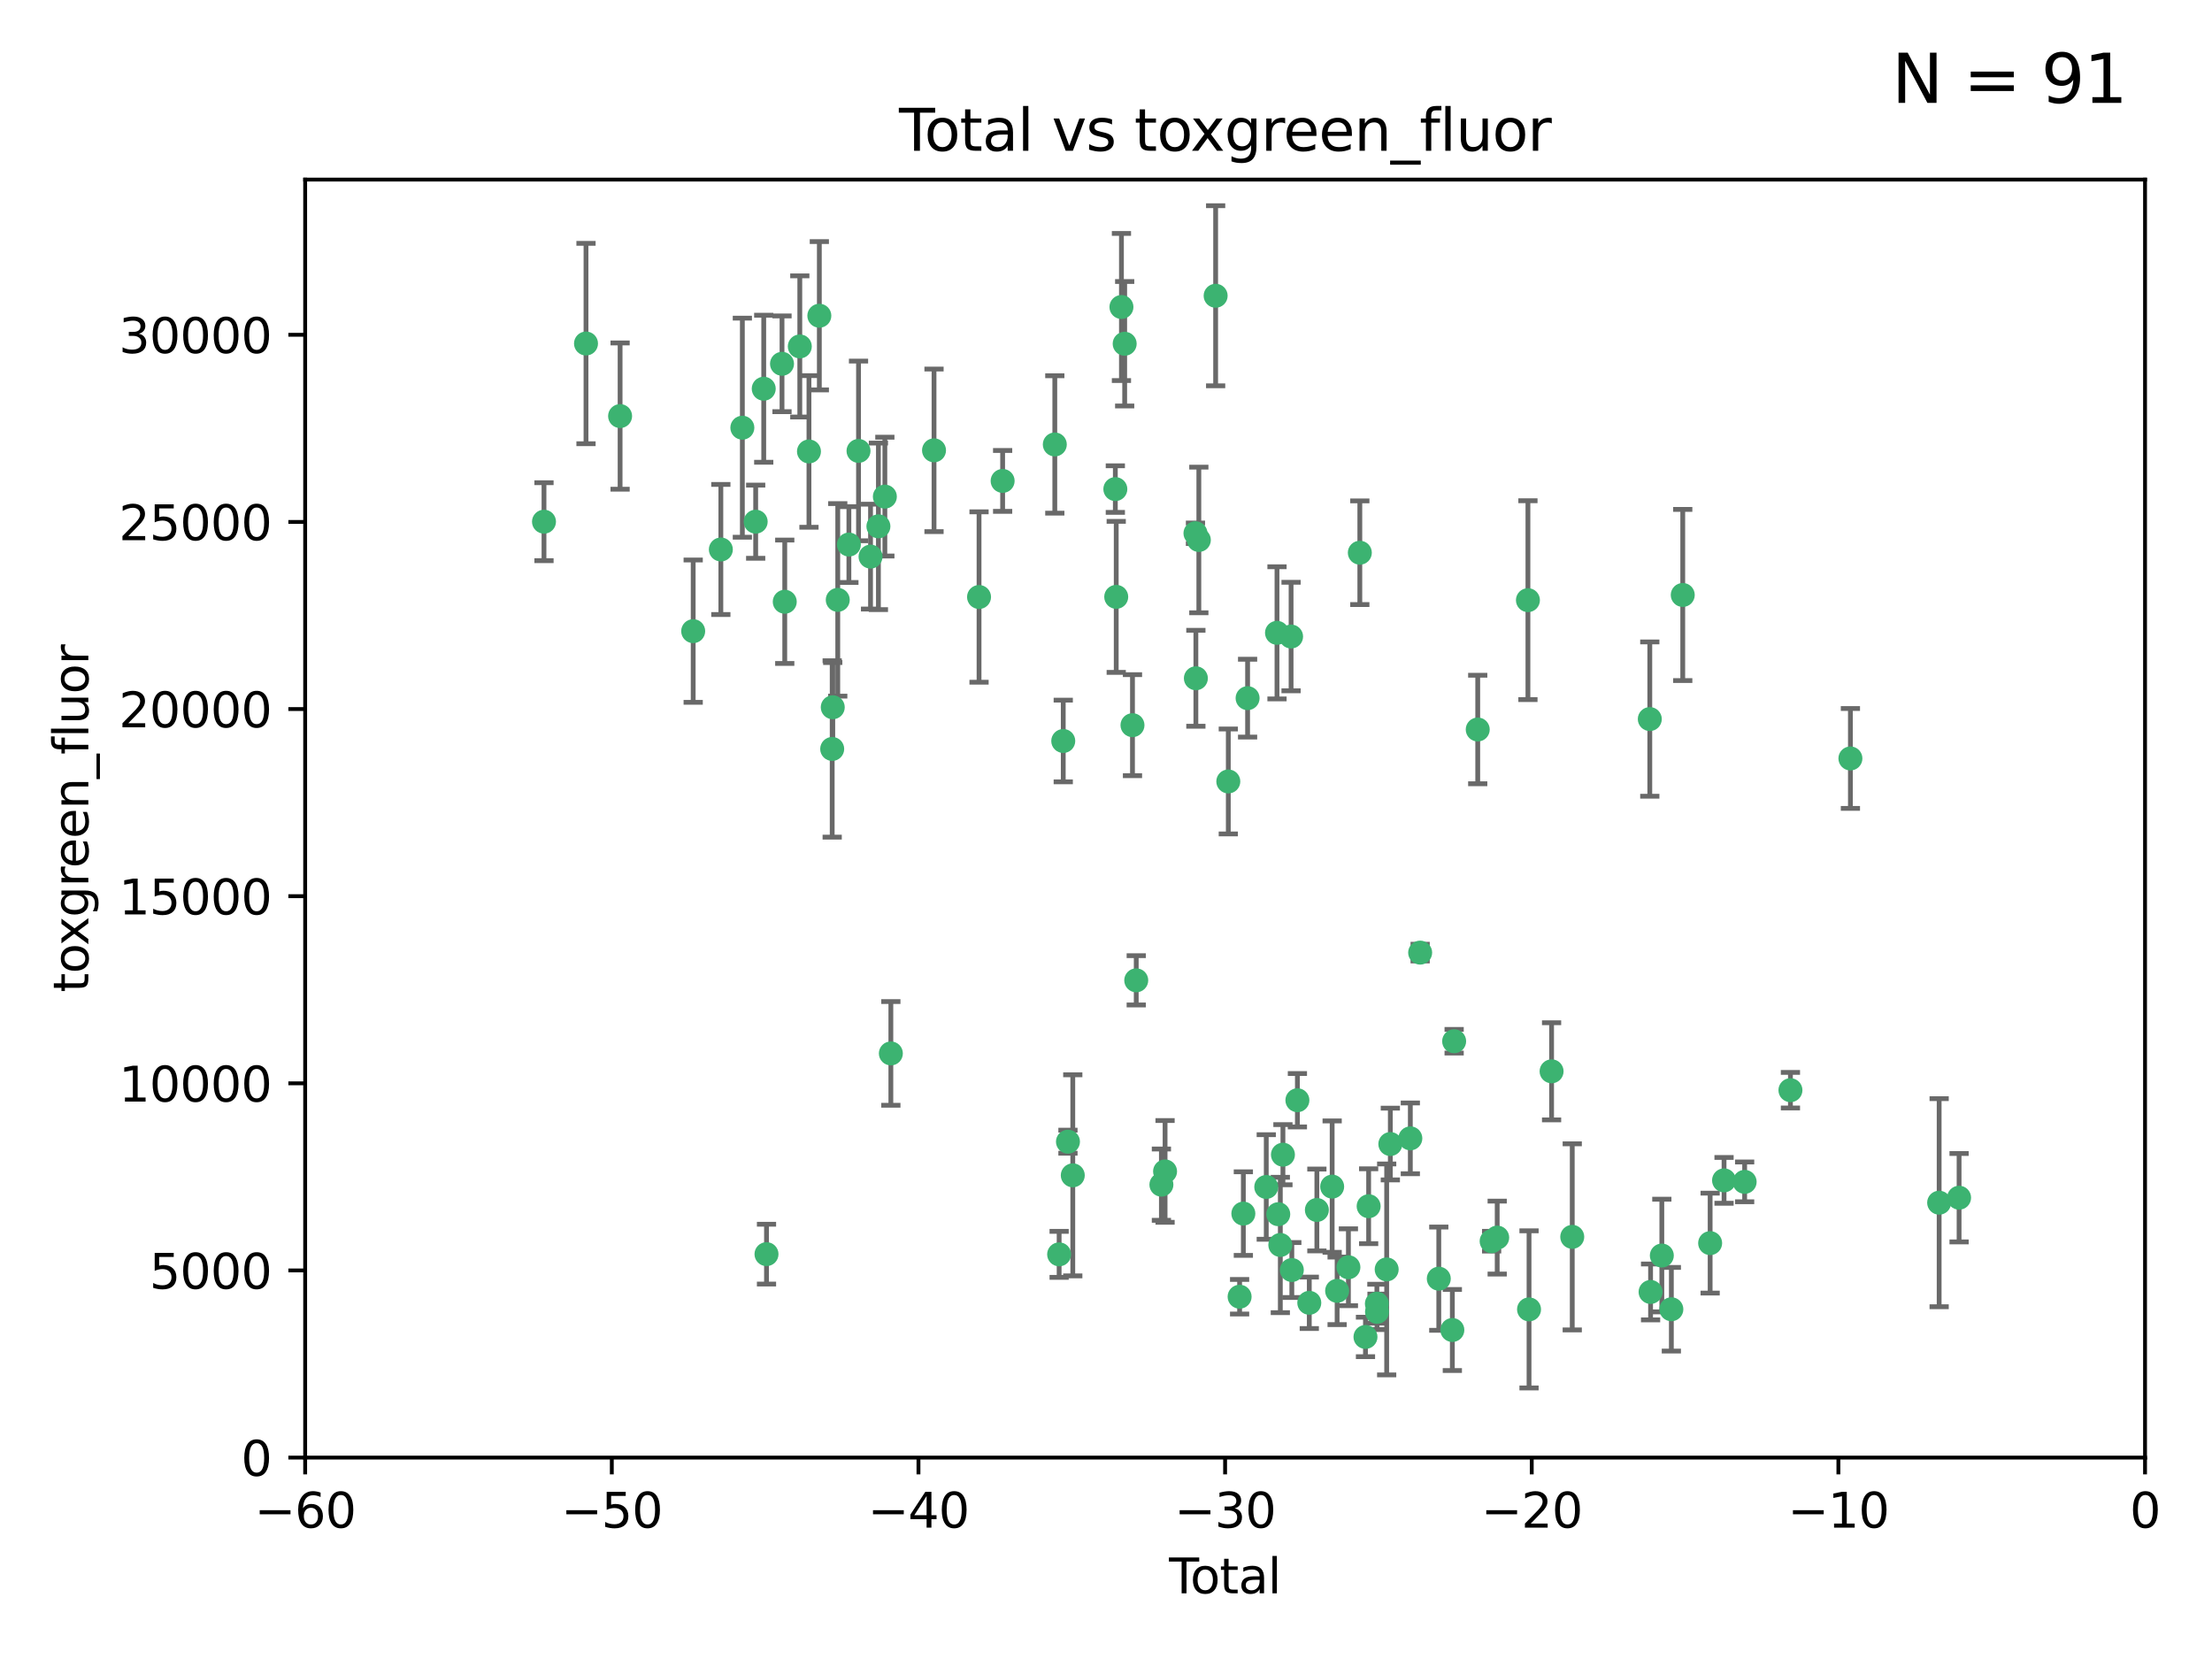 <?xml version="1.0" encoding="utf-8" standalone="no"?>
<!DOCTYPE svg PUBLIC "-//W3C//DTD SVG 1.1//EN"
  "http://www.w3.org/Graphics/SVG/1.1/DTD/svg11.dtd">
<svg xmlns:xlink="http://www.w3.org/1999/xlink" width="460.8pt" height="345.6pt" viewBox="0 0 460.8 345.6" xmlns="http://www.w3.org/2000/svg" version="1.1">
 <defs>
  <style type="text/css">*{stroke-linejoin: round; stroke-linecap: butt}</style>
 </defs>
 <g id="figure_1">
  <g id="patch_1">
   <path d="M 0 345.6 
L 460.8 345.6 
L 460.8 0 
L 0 0 
z
" style="fill: #ffffff"/>
  </g>
  <g id="axes_1">
   <g id="patch_2">
    <path d="M 63.571 303.64 
L 446.85 303.64 
L 446.85 37.411 
L 63.571 37.411 
z
" style="fill: #ffffff"/>
   </g>
   <g id="PathCollection_1">
    <defs>
     <path id="mb9c5a4d156" d="M 0 1.118 
C 0.297 1.118 0.581 1 0.791 0.791 
C 1 0.581 1.118 0.297 1.118 0 
C 1.118 -0.297 1 -0.581 0.791 -0.791 
C 0.581 -1 0.297 -1.118 0 -1.118 
C -0.297 -1.118 -0.581 -1 -0.791 -0.791 
C -1 -0.581 -1.118 -0.297 -1.118 0 
C -1.118 0.297 -1 0.581 -0.791 0.791 
C -0.581 1 -0.297 1.118 0 1.118 
z
" style="stroke: #3cb371"/>
    </defs>
    <g clip-path="url(#p6d586366ee)">
     <use xlink:href="#mb9c5a4d156" x="113.324" y="108.677" style="fill: #3cb371; stroke: #3cb371"/>
     <use xlink:href="#mb9c5a4d156" x="122.075" y="71.562" style="fill: #3cb371; stroke: #3cb371"/>
     <use xlink:href="#mb9c5a4d156" x="129.178" y="86.676" style="fill: #3cb371; stroke: #3cb371"/>
     <use xlink:href="#mb9c5a4d156" x="144.404" y="131.48" style="fill: #3cb371; stroke: #3cb371"/>
     <use xlink:href="#mb9c5a4d156" x="150.166" y="114.467" style="fill: #3cb371; stroke: #3cb371"/>
     <use xlink:href="#mb9c5a4d156" x="154.646" y="89.097" style="fill: #3cb371; stroke: #3cb371"/>
     <use xlink:href="#mb9c5a4d156" x="157.422" y="108.676" style="fill: #3cb371; stroke: #3cb371"/>
     <use xlink:href="#mb9c5a4d156" x="159.1" y="80.98" style="fill: #3cb371; stroke: #3cb371"/>
     <use xlink:href="#mb9c5a4d156" x="159.676" y="261.259" style="fill: #3cb371; stroke: #3cb371"/>
     <use xlink:href="#mb9c5a4d156" x="162.908" y="75.786" style="fill: #3cb371; stroke: #3cb371"/>
     <use xlink:href="#mb9c5a4d156" x="163.479" y="125.356" style="fill: #3cb371; stroke: #3cb371"/>
     <use xlink:href="#mb9c5a4d156" x="166.614" y="72.167" style="fill: #3cb371; stroke: #3cb371"/>
     <use xlink:href="#mb9c5a4d156" x="168.522" y="94.046" style="fill: #3cb371; stroke: #3cb371"/>
     <use xlink:href="#mb9c5a4d156" x="170.683" y="65.773" style="fill: #3cb371; stroke: #3cb371"/>
     <use xlink:href="#mb9c5a4d156" x="173.36" y="156.019" style="fill: #3cb371; stroke: #3cb371"/>
     <use xlink:href="#mb9c5a4d156" x="173.478" y="147.335" style="fill: #3cb371; stroke: #3cb371"/>
     <use xlink:href="#mb9c5a4d156" x="174.52" y="124.965" style="fill: #3cb371; stroke: #3cb371"/>
     <use xlink:href="#mb9c5a4d156" x="176.84" y="113.441" style="fill: #3cb371; stroke: #3cb371"/>
     <use xlink:href="#mb9c5a4d156" x="178.846" y="93.933" style="fill: #3cb371; stroke: #3cb371"/>
     <use xlink:href="#mb9c5a4d156" x="181.35" y="115.953" style="fill: #3cb371; stroke: #3cb371"/>
     <use xlink:href="#mb9c5a4d156" x="182.989" y="109.646" style="fill: #3cb371; stroke: #3cb371"/>
     <use xlink:href="#mb9c5a4d156" x="184.332" y="103.453" style="fill: #3cb371; stroke: #3cb371"/>
     <use xlink:href="#mb9c5a4d156" x="185.582" y="219.448" style="fill: #3cb371; stroke: #3cb371"/>
     <use xlink:href="#mb9c5a4d156" x="194.574" y="93.812" style="fill: #3cb371; stroke: #3cb371"/>
     <use xlink:href="#mb9c5a4d156" x="203.952" y="124.367" style="fill: #3cb371; stroke: #3cb371"/>
     <use xlink:href="#mb9c5a4d156" x="208.867" y="100.184" style="fill: #3cb371; stroke: #3cb371"/>
     <use xlink:href="#mb9c5a4d156" x="219.736" y="92.588" style="fill: #3cb371; stroke: #3cb371"/>
     <use xlink:href="#mb9c5a4d156" x="220.638" y="261.303" style="fill: #3cb371; stroke: #3cb371"/>
     <use xlink:href="#mb9c5a4d156" x="221.495" y="154.361" style="fill: #3cb371; stroke: #3cb371"/>
     <use xlink:href="#mb9c5a4d156" x="222.475" y="237.833" style="fill: #3cb371; stroke: #3cb371"/>
     <use xlink:href="#mb9c5a4d156" x="223.48" y="244.844" style="fill: #3cb371; stroke: #3cb371"/>
     <use xlink:href="#mb9c5a4d156" x="232.345" y="101.886" style="fill: #3cb371; stroke: #3cb371"/>
     <use xlink:href="#mb9c5a4d156" x="232.53" y="124.337" style="fill: #3cb371; stroke: #3cb371"/>
     <use xlink:href="#mb9c5a4d156" x="233.617" y="63.953" style="fill: #3cb371; stroke: #3cb371"/>
     <use xlink:href="#mb9c5a4d156" x="234.291" y="71.61" style="fill: #3cb371; stroke: #3cb371"/>
     <use xlink:href="#mb9c5a4d156" x="235.917" y="151.067" style="fill: #3cb371; stroke: #3cb371"/>
     <use xlink:href="#mb9c5a4d156" x="236.699" y="204.22" style="fill: #3cb371; stroke: #3cb371"/>
     <use xlink:href="#mb9c5a4d156" x="241.942" y="246.787" style="fill: #3cb371; stroke: #3cb371"/>
     <use xlink:href="#mb9c5a4d156" x="242.705" y="244.026" style="fill: #3cb371; stroke: #3cb371"/>
     <use xlink:href="#mb9c5a4d156" x="249.037" y="111.087" style="fill: #3cb371; stroke: #3cb371"/>
     <use xlink:href="#mb9c5a4d156" x="249.123" y="141.297" style="fill: #3cb371; stroke: #3cb371"/>
     <use xlink:href="#mb9c5a4d156" x="249.741" y="112.487" style="fill: #3cb371; stroke: #3cb371"/>
     <use xlink:href="#mb9c5a4d156" x="253.24" y="61.614" style="fill: #3cb371; stroke: #3cb371"/>
     <use xlink:href="#mb9c5a4d156" x="255.878" y="162.792" style="fill: #3cb371; stroke: #3cb371"/>
     <use xlink:href="#mb9c5a4d156" x="258.233" y="270.13" style="fill: #3cb371; stroke: #3cb371"/>
     <use xlink:href="#mb9c5a4d156" x="259.013" y="252.814" style="fill: #3cb371; stroke: #3cb371"/>
     <use xlink:href="#mb9c5a4d156" x="259.897" y="145.439" style="fill: #3cb371; stroke: #3cb371"/>
     <use xlink:href="#mb9c5a4d156" x="263.785" y="247.267" style="fill: #3cb371; stroke: #3cb371"/>
     <use xlink:href="#mb9c5a4d156" x="266.022" y="131.829" style="fill: #3cb371; stroke: #3cb371"/>
     <use xlink:href="#mb9c5a4d156" x="266.284" y="252.941" style="fill: #3cb371; stroke: #3cb371"/>
     <use xlink:href="#mb9c5a4d156" x="266.715" y="259.35" style="fill: #3cb371; stroke: #3cb371"/>
     <use xlink:href="#mb9c5a4d156" x="267.259" y="240.543" style="fill: #3cb371; stroke: #3cb371"/>
     <use xlink:href="#mb9c5a4d156" x="268.956" y="132.603" style="fill: #3cb371; stroke: #3cb371"/>
     <use xlink:href="#mb9c5a4d156" x="269.11" y="264.57" style="fill: #3cb371; stroke: #3cb371"/>
     <use xlink:href="#mb9c5a4d156" x="270.272" y="229.198" style="fill: #3cb371; stroke: #3cb371"/>
     <use xlink:href="#mb9c5a4d156" x="272.749" y="271.4" style="fill: #3cb371; stroke: #3cb371"/>
     <use xlink:href="#mb9c5a4d156" x="274.329" y="252.059" style="fill: #3cb371; stroke: #3cb371"/>
     <use xlink:href="#mb9c5a4d156" x="277.512" y="247.195" style="fill: #3cb371; stroke: #3cb371"/>
     <use xlink:href="#mb9c5a4d156" x="278.547" y="268.906" style="fill: #3cb371; stroke: #3cb371"/>
     <use xlink:href="#mb9c5a4d156" x="280.898" y="263.993" style="fill: #3cb371; stroke: #3cb371"/>
     <use xlink:href="#mb9c5a4d156" x="283.277" y="115.142" style="fill: #3cb371; stroke: #3cb371"/>
     <use xlink:href="#mb9c5a4d156" x="284.454" y="278.508" style="fill: #3cb371; stroke: #3cb371"/>
     <use xlink:href="#mb9c5a4d156" x="285.113" y="251.277" style="fill: #3cb371; stroke: #3cb371"/>
     <use xlink:href="#mb9c5a4d156" x="286.83" y="271.584" style="fill: #3cb371; stroke: #3cb371"/>
     <use xlink:href="#mb9c5a4d156" x="286.857" y="273.278" style="fill: #3cb371; stroke: #3cb371"/>
     <use xlink:href="#mb9c5a4d156" x="288.87" y="264.442" style="fill: #3cb371; stroke: #3cb371"/>
     <use xlink:href="#mb9c5a4d156" x="289.632" y="238.323" style="fill: #3cb371; stroke: #3cb371"/>
     <use xlink:href="#mb9c5a4d156" x="293.798" y="237.139" style="fill: #3cb371; stroke: #3cb371"/>
     <use xlink:href="#mb9c5a4d156" x="295.844" y="198.449" style="fill: #3cb371; stroke: #3cb371"/>
     <use xlink:href="#mb9c5a4d156" x="299.727" y="266.371" style="fill: #3cb371; stroke: #3cb371"/>
     <use xlink:href="#mb9c5a4d156" x="302.549" y="277.063" style="fill: #3cb371; stroke: #3cb371"/>
     <use xlink:href="#mb9c5a4d156" x="302.924" y="216.908" style="fill: #3cb371; stroke: #3cb371"/>
     <use xlink:href="#mb9c5a4d156" x="307.838" y="151.97" style="fill: #3cb371; stroke: #3cb371"/>
     <use xlink:href="#mb9c5a4d156" x="310.734" y="258.565" style="fill: #3cb371; stroke: #3cb371"/>
     <use xlink:href="#mb9c5a4d156" x="311.894" y="257.812" style="fill: #3cb371; stroke: #3cb371"/>
     <use xlink:href="#mb9c5a4d156" x="318.296" y="125.024" style="fill: #3cb371; stroke: #3cb371"/>
     <use xlink:href="#mb9c5a4d156" x="318.526" y="272.768" style="fill: #3cb371; stroke: #3cb371"/>
     <use xlink:href="#mb9c5a4d156" x="323.223" y="223.176" style="fill: #3cb371; stroke: #3cb371"/>
     <use xlink:href="#mb9c5a4d156" x="327.528" y="257.661" style="fill: #3cb371; stroke: #3cb371"/>
     <use xlink:href="#mb9c5a4d156" x="343.683" y="149.795" style="fill: #3cb371; stroke: #3cb371"/>
     <use xlink:href="#mb9c5a4d156" x="343.846" y="269.137" style="fill: #3cb371; stroke: #3cb371"/>
     <use xlink:href="#mb9c5a4d156" x="346.19" y="261.551" style="fill: #3cb371; stroke: #3cb371"/>
     <use xlink:href="#mb9c5a4d156" x="348.174" y="272.741" style="fill: #3cb371; stroke: #3cb371"/>
     <use xlink:href="#mb9c5a4d156" x="350.548" y="123.943" style="fill: #3cb371; stroke: #3cb371"/>
     <use xlink:href="#mb9c5a4d156" x="356.254" y="258.966" style="fill: #3cb371; stroke: #3cb371"/>
     <use xlink:href="#mb9c5a4d156" x="359.15" y="245.892" style="fill: #3cb371; stroke: #3cb371"/>
     <use xlink:href="#mb9c5a4d156" x="363.442" y="246.204" style="fill: #3cb371; stroke: #3cb371"/>
     <use xlink:href="#mb9c5a4d156" x="372.98" y="227.107" style="fill: #3cb371; stroke: #3cb371"/>
     <use xlink:href="#mb9c5a4d156" x="385.474" y="157.999" style="fill: #3cb371; stroke: #3cb371"/>
     <use xlink:href="#mb9c5a4d156" x="403.96" y="250.544" style="fill: #3cb371; stroke: #3cb371"/>
     <use xlink:href="#mb9c5a4d156" x="408.113" y="249.505" style="fill: #3cb371; stroke: #3cb371"/>
    </g>
   </g>
   <g id="matplotlib.axis_1">
    <g id="xtick_1">
     <g id="line2d_1">
      <defs>
       <path id="m2f24682b79" d="M 0 0 
L 0 3.5 
" style="stroke: #000000; stroke-width: 0.8"/>
      </defs>
      <g>
       <use xlink:href="#m2f24682b79" x="63.571" y="303.64" style="stroke: #000000; stroke-width: 0.8"/>
      </g>
     </g>
     <g id="text_1">
      <!-- −60 -->
      <g transform="translate(53.019 318.238)scale(0.1 -0.1)">
       <defs>
        <path id="DejaVuSans-2212" d="M 678 2272 
L 4684 2272 
L 4684 1741 
L 678 1741 
L 678 2272 
z
" transform="scale(0.016)"/>
        <path id="DejaVuSans-36" d="M 2113 2584 
Q 1688 2584 1439 2293 
Q 1191 2003 1191 1497 
Q 1191 994 1439 701 
Q 1688 409 2113 409 
Q 2538 409 2786 701 
Q 3034 994 3034 1497 
Q 3034 2003 2786 2293 
Q 2538 2584 2113 2584 
z
M 3366 4563 
L 3366 3988 
Q 3128 4100 2886 4159 
Q 2644 4219 2406 4219 
Q 1781 4219 1451 3797 
Q 1122 3375 1075 2522 
Q 1259 2794 1537 2939 
Q 1816 3084 2150 3084 
Q 2853 3084 3261 2657 
Q 3669 2231 3669 1497 
Q 3669 778 3244 343 
Q 2819 -91 2113 -91 
Q 1303 -91 875 529 
Q 447 1150 447 2328 
Q 447 3434 972 4092 
Q 1497 4750 2381 4750 
Q 2619 4750 2861 4703 
Q 3103 4656 3366 4563 
z
" transform="scale(0.016)"/>
        <path id="DejaVuSans-30" d="M 2034 4250 
Q 1547 4250 1301 3770 
Q 1056 3291 1056 2328 
Q 1056 1369 1301 889 
Q 1547 409 2034 409 
Q 2525 409 2770 889 
Q 3016 1369 3016 2328 
Q 3016 3291 2770 3770 
Q 2525 4250 2034 4250 
z
M 2034 4750 
Q 2819 4750 3233 4129 
Q 3647 3509 3647 2328 
Q 3647 1150 3233 529 
Q 2819 -91 2034 -91 
Q 1250 -91 836 529 
Q 422 1150 422 2328 
Q 422 3509 836 4129 
Q 1250 4750 2034 4750 
z
" transform="scale(0.016)"/>
       </defs>
       <use xlink:href="#DejaVuSans-2212"/>
       <use xlink:href="#DejaVuSans-36" x="83.789"/>
       <use xlink:href="#DejaVuSans-30" x="147.412"/>
      </g>
     </g>
    </g>
    <g id="xtick_2">
     <g id="line2d_2">
      <g>
       <use xlink:href="#m2f24682b79" x="127.451" y="303.64" style="stroke: #000000; stroke-width: 0.8"/>
      </g>
     </g>
     <g id="text_2">
      <!-- −50 -->
      <g transform="translate(116.899 318.238)scale(0.1 -0.1)">
       <defs>
        <path id="DejaVuSans-35" d="M 691 4666 
L 3169 4666 
L 3169 4134 
L 1269 4134 
L 1269 2991 
Q 1406 3038 1543 3061 
Q 1681 3084 1819 3084 
Q 2600 3084 3056 2656 
Q 3513 2228 3513 1497 
Q 3513 744 3044 326 
Q 2575 -91 1722 -91 
Q 1428 -91 1123 -41 
Q 819 9 494 109 
L 494 744 
Q 775 591 1075 516 
Q 1375 441 1709 441 
Q 2250 441 2565 725 
Q 2881 1009 2881 1497 
Q 2881 1984 2565 2268 
Q 2250 2553 1709 2553 
Q 1456 2553 1204 2497 
Q 953 2441 691 2322 
L 691 4666 
z
" transform="scale(0.016)"/>
       </defs>
       <use xlink:href="#DejaVuSans-2212"/>
       <use xlink:href="#DejaVuSans-35" x="83.789"/>
       <use xlink:href="#DejaVuSans-30" x="147.412"/>
      </g>
     </g>
    </g>
    <g id="xtick_3">
     <g id="line2d_3">
      <g>
       <use xlink:href="#m2f24682b79" x="191.331" y="303.64" style="stroke: #000000; stroke-width: 0.8"/>
      </g>
     </g>
     <g id="text_3">
      <!-- −40 -->
      <g transform="translate(180.778 318.238)scale(0.1 -0.1)">
       <defs>
        <path id="DejaVuSans-34" d="M 2419 4116 
L 825 1625 
L 2419 1625 
L 2419 4116 
z
M 2253 4666 
L 3047 4666 
L 3047 1625 
L 3713 1625 
L 3713 1100 
L 3047 1100 
L 3047 0 
L 2419 0 
L 2419 1100 
L 313 1100 
L 313 1709 
L 2253 4666 
z
" transform="scale(0.016)"/>
       </defs>
       <use xlink:href="#DejaVuSans-2212"/>
       <use xlink:href="#DejaVuSans-34" x="83.789"/>
       <use xlink:href="#DejaVuSans-30" x="147.412"/>
      </g>
     </g>
    </g>
    <g id="xtick_4">
     <g id="line2d_4">
      <g>
       <use xlink:href="#m2f24682b79" x="255.211" y="303.64" style="stroke: #000000; stroke-width: 0.8"/>
      </g>
     </g>
     <g id="text_4">
      <!-- −30 -->
      <g transform="translate(244.658 318.238)scale(0.1 -0.1)">
       <defs>
        <path id="DejaVuSans-33" d="M 2597 2516 
Q 3050 2419 3304 2112 
Q 3559 1806 3559 1356 
Q 3559 666 3084 287 
Q 2609 -91 1734 -91 
Q 1441 -91 1130 -33 
Q 819 25 488 141 
L 488 750 
Q 750 597 1062 519 
Q 1375 441 1716 441 
Q 2309 441 2620 675 
Q 2931 909 2931 1356 
Q 2931 1769 2642 2001 
Q 2353 2234 1838 2234 
L 1294 2234 
L 1294 2753 
L 1863 2753 
Q 2328 2753 2575 2939 
Q 2822 3125 2822 3475 
Q 2822 3834 2567 4026 
Q 2313 4219 1838 4219 
Q 1578 4219 1281 4162 
Q 984 4106 628 3988 
L 628 4550 
Q 988 4650 1302 4700 
Q 1616 4750 1894 4750 
Q 2613 4750 3031 4423 
Q 3450 4097 3450 3541 
Q 3450 3153 3228 2886 
Q 3006 2619 2597 2516 
z
" transform="scale(0.016)"/>
       </defs>
       <use xlink:href="#DejaVuSans-2212"/>
       <use xlink:href="#DejaVuSans-33" x="83.789"/>
       <use xlink:href="#DejaVuSans-30" x="147.412"/>
      </g>
     </g>
    </g>
    <g id="xtick_5">
     <g id="line2d_5">
      <g>
       <use xlink:href="#m2f24682b79" x="319.09" y="303.64" style="stroke: #000000; stroke-width: 0.8"/>
      </g>
     </g>
     <g id="text_5">
      <!-- −20 -->
      <g transform="translate(308.538 318.238)scale(0.1 -0.1)">
       <defs>
        <path id="DejaVuSans-32" d="M 1228 531 
L 3431 531 
L 3431 0 
L 469 0 
L 469 531 
Q 828 903 1448 1529 
Q 2069 2156 2228 2338 
Q 2531 2678 2651 2914 
Q 2772 3150 2772 3378 
Q 2772 3750 2511 3984 
Q 2250 4219 1831 4219 
Q 1534 4219 1204 4116 
Q 875 4013 500 3803 
L 500 4441 
Q 881 4594 1212 4672 
Q 1544 4750 1819 4750 
Q 2544 4750 2975 4387 
Q 3406 4025 3406 3419 
Q 3406 3131 3298 2873 
Q 3191 2616 2906 2266 
Q 2828 2175 2409 1742 
Q 1991 1309 1228 531 
z
" transform="scale(0.016)"/>
       </defs>
       <use xlink:href="#DejaVuSans-2212"/>
       <use xlink:href="#DejaVuSans-32" x="83.789"/>
       <use xlink:href="#DejaVuSans-30" x="147.412"/>
      </g>
     </g>
    </g>
    <g id="xtick_6">
     <g id="line2d_6">
      <g>
       <use xlink:href="#m2f24682b79" x="382.97" y="303.64" style="stroke: #000000; stroke-width: 0.8"/>
      </g>
     </g>
     <g id="text_6">
      <!-- −10 -->
      <g transform="translate(372.418 318.238)scale(0.1 -0.1)">
       <defs>
        <path id="DejaVuSans-31" d="M 794 531 
L 1825 531 
L 1825 4091 
L 703 3866 
L 703 4441 
L 1819 4666 
L 2450 4666 
L 2450 531 
L 3481 531 
L 3481 0 
L 794 0 
L 794 531 
z
" transform="scale(0.016)"/>
       </defs>
       <use xlink:href="#DejaVuSans-2212"/>
       <use xlink:href="#DejaVuSans-31" x="83.789"/>
       <use xlink:href="#DejaVuSans-30" x="147.412"/>
      </g>
     </g>
    </g>
    <g id="xtick_7">
     <g id="line2d_7">
      <g>
       <use xlink:href="#m2f24682b79" x="446.85" y="303.64" style="stroke: #000000; stroke-width: 0.8"/>
      </g>
     </g>
     <g id="text_7">
      <!-- 0 -->
      <g transform="translate(443.669 318.238)scale(0.1 -0.1)">
       <use xlink:href="#DejaVuSans-30"/>
      </g>
     </g>
    </g>
    <g id="text_8">
     <!-- Total -->
     <g transform="translate(243.534 331.917)scale(0.1 -0.1)">
      <defs>
       <path id="DejaVuSans-54" d="M -19 4666 
L 3928 4666 
L 3928 4134 
L 2272 4134 
L 2272 0 
L 1638 0 
L 1638 4134 
L -19 4134 
L -19 4666 
z
" transform="scale(0.016)"/>
       <path id="DejaVuSans-6f" d="M 1959 3097 
Q 1497 3097 1228 2736 
Q 959 2375 959 1747 
Q 959 1119 1226 758 
Q 1494 397 1959 397 
Q 2419 397 2687 759 
Q 2956 1122 2956 1747 
Q 2956 2369 2687 2733 
Q 2419 3097 1959 3097 
z
M 1959 3584 
Q 2709 3584 3137 3096 
Q 3566 2609 3566 1747 
Q 3566 888 3137 398 
Q 2709 -91 1959 -91 
Q 1206 -91 779 398 
Q 353 888 353 1747 
Q 353 2609 779 3096 
Q 1206 3584 1959 3584 
z
" transform="scale(0.016)"/>
       <path id="DejaVuSans-74" d="M 1172 4494 
L 1172 3500 
L 2356 3500 
L 2356 3053 
L 1172 3053 
L 1172 1153 
Q 1172 725 1289 603 
Q 1406 481 1766 481 
L 2356 481 
L 2356 0 
L 1766 0 
Q 1100 0 847 248 
Q 594 497 594 1153 
L 594 3053 
L 172 3053 
L 172 3500 
L 594 3500 
L 594 4494 
L 1172 4494 
z
" transform="scale(0.016)"/>
       <path id="DejaVuSans-61" d="M 2194 1759 
Q 1497 1759 1228 1600 
Q 959 1441 959 1056 
Q 959 750 1161 570 
Q 1363 391 1709 391 
Q 2188 391 2477 730 
Q 2766 1069 2766 1631 
L 2766 1759 
L 2194 1759 
z
M 3341 1997 
L 3341 0 
L 2766 0 
L 2766 531 
Q 2569 213 2275 61 
Q 1981 -91 1556 -91 
Q 1019 -91 701 211 
Q 384 513 384 1019 
Q 384 1609 779 1909 
Q 1175 2209 1959 2209 
L 2766 2209 
L 2766 2266 
Q 2766 2663 2505 2880 
Q 2244 3097 1772 3097 
Q 1472 3097 1187 3025 
Q 903 2953 641 2809 
L 641 3341 
Q 956 3463 1253 3523 
Q 1550 3584 1831 3584 
Q 2591 3584 2966 3190 
Q 3341 2797 3341 1997 
z
" transform="scale(0.016)"/>
       <path id="DejaVuSans-6c" d="M 603 4863 
L 1178 4863 
L 1178 0 
L 603 0 
L 603 4863 
z
" transform="scale(0.016)"/>
      </defs>
      <use xlink:href="#DejaVuSans-54"/>
      <use xlink:href="#DejaVuSans-6f" x="44.084"/>
      <use xlink:href="#DejaVuSans-74" x="105.266"/>
      <use xlink:href="#DejaVuSans-61" x="144.475"/>
      <use xlink:href="#DejaVuSans-6c" x="205.754"/>
     </g>
    </g>
   </g>
   <g id="matplotlib.axis_2">
    <g id="ytick_1">
     <g id="line2d_8">
      <defs>
       <path id="m414584ea7d" d="M 0 0 
L -3.5 0 
" style="stroke: #000000; stroke-width: 0.8"/>
      </defs>
      <g>
       <use xlink:href="#m414584ea7d" x="63.571" y="303.64" style="stroke: #000000; stroke-width: 0.8"/>
      </g>
     </g>
     <g id="text_9">
      <!-- 0 -->
      <g transform="translate(50.209 307.439)scale(0.1 -0.1)">
       <use xlink:href="#DejaVuSans-30"/>
      </g>
     </g>
    </g>
    <g id="ytick_2">
     <g id="line2d_9">
      <g>
       <use xlink:href="#m414584ea7d" x="63.571" y="264.657" style="stroke: #000000; stroke-width: 0.8"/>
      </g>
     </g>
     <g id="text_10">
      <!-- 5000 -->
      <g transform="translate(31.121 268.457)scale(0.1 -0.1)">
       <use xlink:href="#DejaVuSans-35"/>
       <use xlink:href="#DejaVuSans-30" x="63.623"/>
       <use xlink:href="#DejaVuSans-30" x="127.246"/>
       <use xlink:href="#DejaVuSans-30" x="190.869"/>
      </g>
     </g>
    </g>
    <g id="ytick_3">
     <g id="line2d_10">
      <g>
       <use xlink:href="#m414584ea7d" x="63.571" y="225.675" style="stroke: #000000; stroke-width: 0.8"/>
      </g>
     </g>
     <g id="text_11">
      <!-- 10000 -->
      <g transform="translate(24.759 229.474)scale(0.1 -0.1)">
       <use xlink:href="#DejaVuSans-31"/>
       <use xlink:href="#DejaVuSans-30" x="63.623"/>
       <use xlink:href="#DejaVuSans-30" x="127.246"/>
       <use xlink:href="#DejaVuSans-30" x="190.869"/>
       <use xlink:href="#DejaVuSans-30" x="254.492"/>
      </g>
     </g>
    </g>
    <g id="ytick_4">
     <g id="line2d_11">
      <g>
       <use xlink:href="#m414584ea7d" x="63.571" y="186.692" style="stroke: #000000; stroke-width: 0.8"/>
      </g>
     </g>
     <g id="text_12">
      <!-- 15000 -->
      <g transform="translate(24.759 190.492)scale(0.1 -0.1)">
       <use xlink:href="#DejaVuSans-31"/>
       <use xlink:href="#DejaVuSans-35" x="63.623"/>
       <use xlink:href="#DejaVuSans-30" x="127.246"/>
       <use xlink:href="#DejaVuSans-30" x="190.869"/>
       <use xlink:href="#DejaVuSans-30" x="254.492"/>
      </g>
     </g>
    </g>
    <g id="ytick_5">
     <g id="line2d_12">
      <g>
       <use xlink:href="#m414584ea7d" x="63.571" y="147.71" style="stroke: #000000; stroke-width: 0.8"/>
      </g>
     </g>
     <g id="text_13">
      <!-- 20000 -->
      <g transform="translate(24.759 151.509)scale(0.1 -0.1)">
       <use xlink:href="#DejaVuSans-32"/>
       <use xlink:href="#DejaVuSans-30" x="63.623"/>
       <use xlink:href="#DejaVuSans-30" x="127.246"/>
       <use xlink:href="#DejaVuSans-30" x="190.869"/>
       <use xlink:href="#DejaVuSans-30" x="254.492"/>
      </g>
     </g>
    </g>
    <g id="ytick_6">
     <g id="line2d_13">
      <g>
       <use xlink:href="#m414584ea7d" x="63.571" y="108.727" style="stroke: #000000; stroke-width: 0.8"/>
      </g>
     </g>
     <g id="text_14">
      <!-- 25000 -->
      <g transform="translate(24.759 112.527)scale(0.1 -0.1)">
       <use xlink:href="#DejaVuSans-32"/>
       <use xlink:href="#DejaVuSans-35" x="63.623"/>
       <use xlink:href="#DejaVuSans-30" x="127.246"/>
       <use xlink:href="#DejaVuSans-30" x="190.869"/>
       <use xlink:href="#DejaVuSans-30" x="254.492"/>
      </g>
     </g>
    </g>
    <g id="ytick_7">
     <g id="line2d_14">
      <g>
       <use xlink:href="#m414584ea7d" x="63.571" y="69.745" style="stroke: #000000; stroke-width: 0.8"/>
      </g>
     </g>
     <g id="text_15">
      <!-- 30000 -->
      <g transform="translate(24.759 73.544)scale(0.1 -0.1)">
       <use xlink:href="#DejaVuSans-33"/>
       <use xlink:href="#DejaVuSans-30" x="63.623"/>
       <use xlink:href="#DejaVuSans-30" x="127.246"/>
       <use xlink:href="#DejaVuSans-30" x="190.869"/>
       <use xlink:href="#DejaVuSans-30" x="254.492"/>
      </g>
     </g>
    </g>
    <g id="text_16">
     <!-- toxgreen_fluor -->
     <g transform="translate(18.401 206.72)rotate(-90)scale(0.1 -0.1)">
      <defs>
       <path id="DejaVuSans-78" d="M 3513 3500 
L 2247 1797 
L 3578 0 
L 2900 0 
L 1881 1375 
L 863 0 
L 184 0 
L 1544 1831 
L 300 3500 
L 978 3500 
L 1906 2253 
L 2834 3500 
L 3513 3500 
z
" transform="scale(0.016)"/>
       <path id="DejaVuSans-67" d="M 2906 1791 
Q 2906 2416 2648 2759 
Q 2391 3103 1925 3103 
Q 1463 3103 1205 2759 
Q 947 2416 947 1791 
Q 947 1169 1205 825 
Q 1463 481 1925 481 
Q 2391 481 2648 825 
Q 2906 1169 2906 1791 
z
M 3481 434 
Q 3481 -459 3084 -895 
Q 2688 -1331 1869 -1331 
Q 1566 -1331 1297 -1286 
Q 1028 -1241 775 -1147 
L 775 -588 
Q 1028 -725 1275 -790 
Q 1522 -856 1778 -856 
Q 2344 -856 2625 -561 
Q 2906 -266 2906 331 
L 2906 616 
Q 2728 306 2450 153 
Q 2172 0 1784 0 
Q 1141 0 747 490 
Q 353 981 353 1791 
Q 353 2603 747 3093 
Q 1141 3584 1784 3584 
Q 2172 3584 2450 3431 
Q 2728 3278 2906 2969 
L 2906 3500 
L 3481 3500 
L 3481 434 
z
" transform="scale(0.016)"/>
       <path id="DejaVuSans-72" d="M 2631 2963 
Q 2534 3019 2420 3045 
Q 2306 3072 2169 3072 
Q 1681 3072 1420 2755 
Q 1159 2438 1159 1844 
L 1159 0 
L 581 0 
L 581 3500 
L 1159 3500 
L 1159 2956 
Q 1341 3275 1631 3429 
Q 1922 3584 2338 3584 
Q 2397 3584 2469 3576 
Q 2541 3569 2628 3553 
L 2631 2963 
z
" transform="scale(0.016)"/>
       <path id="DejaVuSans-65" d="M 3597 1894 
L 3597 1613 
L 953 1613 
Q 991 1019 1311 708 
Q 1631 397 2203 397 
Q 2534 397 2845 478 
Q 3156 559 3463 722 
L 3463 178 
Q 3153 47 2828 -22 
Q 2503 -91 2169 -91 
Q 1331 -91 842 396 
Q 353 884 353 1716 
Q 353 2575 817 3079 
Q 1281 3584 2069 3584 
Q 2775 3584 3186 3129 
Q 3597 2675 3597 1894 
z
M 3022 2063 
Q 3016 2534 2758 2815 
Q 2500 3097 2075 3097 
Q 1594 3097 1305 2825 
Q 1016 2553 972 2059 
L 3022 2063 
z
" transform="scale(0.016)"/>
       <path id="DejaVuSans-6e" d="M 3513 2113 
L 3513 0 
L 2938 0 
L 2938 2094 
Q 2938 2591 2744 2837 
Q 2550 3084 2163 3084 
Q 1697 3084 1428 2787 
Q 1159 2491 1159 1978 
L 1159 0 
L 581 0 
L 581 3500 
L 1159 3500 
L 1159 2956 
Q 1366 3272 1645 3428 
Q 1925 3584 2291 3584 
Q 2894 3584 3203 3211 
Q 3513 2838 3513 2113 
z
" transform="scale(0.016)"/>
       <path id="DejaVuSans-5f" d="M 3263 -1063 
L 3263 -1509 
L -63 -1509 
L -63 -1063 
L 3263 -1063 
z
" transform="scale(0.016)"/>
       <path id="DejaVuSans-66" d="M 2375 4863 
L 2375 4384 
L 1825 4384 
Q 1516 4384 1395 4259 
Q 1275 4134 1275 3809 
L 1275 3500 
L 2222 3500 
L 2222 3053 
L 1275 3053 
L 1275 0 
L 697 0 
L 697 3053 
L 147 3053 
L 147 3500 
L 697 3500 
L 697 3744 
Q 697 4328 969 4595 
Q 1241 4863 1831 4863 
L 2375 4863 
z
" transform="scale(0.016)"/>
       <path id="DejaVuSans-75" d="M 544 1381 
L 544 3500 
L 1119 3500 
L 1119 1403 
Q 1119 906 1312 657 
Q 1506 409 1894 409 
Q 2359 409 2629 706 
Q 2900 1003 2900 1516 
L 2900 3500 
L 3475 3500 
L 3475 0 
L 2900 0 
L 2900 538 
Q 2691 219 2414 64 
Q 2138 -91 1772 -91 
Q 1169 -91 856 284 
Q 544 659 544 1381 
z
M 1991 3584 
L 1991 3584 
z
" transform="scale(0.016)"/>
      </defs>
      <use xlink:href="#DejaVuSans-74"/>
      <use xlink:href="#DejaVuSans-6f" x="39.209"/>
      <use xlink:href="#DejaVuSans-78" x="97.266"/>
      <use xlink:href="#DejaVuSans-67" x="156.445"/>
      <use xlink:href="#DejaVuSans-72" x="219.922"/>
      <use xlink:href="#DejaVuSans-65" x="258.785"/>
      <use xlink:href="#DejaVuSans-65" x="320.309"/>
      <use xlink:href="#DejaVuSans-6e" x="381.832"/>
      <use xlink:href="#DejaVuSans-5f" x="445.211"/>
      <use xlink:href="#DejaVuSans-66" x="495.211"/>
      <use xlink:href="#DejaVuSans-6c" x="530.416"/>
      <use xlink:href="#DejaVuSans-75" x="558.199"/>
      <use xlink:href="#DejaVuSans-6f" x="621.578"/>
      <use xlink:href="#DejaVuSans-72" x="682.76"/>
     </g>
    </g>
   </g>
   <g id="LineCollection_1">
    <path d="M 113.324 116.797 
L 113.324 100.557 
" clip-path="url(#p6d586366ee)" style="fill: none; stroke: #696969"/>
    <path d="M 122.075 92.434 
L 122.075 50.691 
" clip-path="url(#p6d586366ee)" style="fill: none; stroke: #696969"/>
    <path d="M 129.178 101.908 
L 129.178 71.444 
" clip-path="url(#p6d586366ee)" style="fill: none; stroke: #696969"/>
    <path d="M 144.404 146.307 
L 144.404 116.654 
" clip-path="url(#p6d586366ee)" style="fill: none; stroke: #696969"/>
    <path d="M 150.166 128.017 
L 150.166 100.917 
" clip-path="url(#p6d586366ee)" style="fill: none; stroke: #696969"/>
    <path d="M 154.646 111.917 
L 154.646 66.277 
" clip-path="url(#p6d586366ee)" style="fill: none; stroke: #696969"/>
    <path d="M 157.422 116.296 
L 157.422 101.057 
" clip-path="url(#p6d586366ee)" style="fill: none; stroke: #696969"/>
    <path d="M 159.1 96.292 
L 159.1 65.668 
" clip-path="url(#p6d586366ee)" style="fill: none; stroke: #696969"/>
    <path d="M 159.676 267.49 
L 159.676 255.028 
" clip-path="url(#p6d586366ee)" style="fill: none; stroke: #696969"/>
    <path d="M 162.908 85.756 
L 162.908 65.815 
" clip-path="url(#p6d586366ee)" style="fill: none; stroke: #696969"/>
    <path d="M 163.479 138.211 
L 163.479 112.501 
" clip-path="url(#p6d586366ee)" style="fill: none; stroke: #696969"/>
    <path d="M 166.614 86.871 
L 166.614 57.463 
" clip-path="url(#p6d586366ee)" style="fill: none; stroke: #696969"/>
    <path d="M 168.522 109.836 
L 168.522 78.257 
" clip-path="url(#p6d586366ee)" style="fill: none; stroke: #696969"/>
    <path d="M 170.683 81.223 
L 170.683 50.323 
" clip-path="url(#p6d586366ee)" style="fill: none; stroke: #696969"/>
    <path d="M 173.36 174.39 
L 173.36 137.647 
" clip-path="url(#p6d586366ee)" style="fill: none; stroke: #696969"/>
    <path d="M 173.478 156.65 
L 173.478 138.02 
" clip-path="url(#p6d586366ee)" style="fill: none; stroke: #696969"/>
    <path d="M 174.52 145.018 
L 174.52 104.912 
" clip-path="url(#p6d586366ee)" style="fill: none; stroke: #696969"/>
    <path d="M 176.84 121.337 
L 176.84 105.546 
" clip-path="url(#p6d586366ee)" style="fill: none; stroke: #696969"/>
    <path d="M 178.846 112.649 
L 178.846 75.218 
" clip-path="url(#p6d586366ee)" style="fill: none; stroke: #696969"/>
    <path d="M 181.35 126.872 
L 181.35 105.035 
" clip-path="url(#p6d586366ee)" style="fill: none; stroke: #696969"/>
    <path d="M 182.989 126.988 
L 182.989 92.305 
" clip-path="url(#p6d586366ee)" style="fill: none; stroke: #696969"/>
    <path d="M 184.332 115.826 
L 184.332 91.08 
" clip-path="url(#p6d586366ee)" style="fill: none; stroke: #696969"/>
    <path d="M 185.582 230.25 
L 185.582 208.646 
" clip-path="url(#p6d586366ee)" style="fill: none; stroke: #696969"/>
    <path d="M 194.574 110.745 
L 194.574 76.878 
" clip-path="url(#p6d586366ee)" style="fill: none; stroke: #696969"/>
    <path d="M 203.952 142.114 
L 203.952 106.621 
" clip-path="url(#p6d586366ee)" style="fill: none; stroke: #696969"/>
    <path d="M 208.867 106.525 
L 208.867 93.844 
" clip-path="url(#p6d586366ee)" style="fill: none; stroke: #696969"/>
    <path d="M 219.736 106.902 
L 219.736 78.274 
" clip-path="url(#p6d586366ee)" style="fill: none; stroke: #696969"/>
    <path d="M 220.638 266.097 
L 220.638 256.51 
" clip-path="url(#p6d586366ee)" style="fill: none; stroke: #696969"/>
    <path d="M 221.495 162.872 
L 221.495 145.85 
" clip-path="url(#p6d586366ee)" style="fill: none; stroke: #696969"/>
    <path d="M 222.475 240.234 
L 222.475 235.431 
" clip-path="url(#p6d586366ee)" style="fill: none; stroke: #696969"/>
    <path d="M 223.48 265.789 
L 223.48 223.9 
" clip-path="url(#p6d586366ee)" style="fill: none; stroke: #696969"/>
    <path d="M 232.345 106.741 
L 232.345 97.032 
" clip-path="url(#p6d586366ee)" style="fill: none; stroke: #696969"/>
    <path d="M 232.53 140.07 
L 232.53 108.604 
" clip-path="url(#p6d586366ee)" style="fill: none; stroke: #696969"/>
    <path d="M 233.617 79.275 
L 233.617 48.63 
" clip-path="url(#p6d586366ee)" style="fill: none; stroke: #696969"/>
    <path d="M 234.291 84.576 
L 234.291 58.645 
" clip-path="url(#p6d586366ee)" style="fill: none; stroke: #696969"/>
    <path d="M 235.917 161.588 
L 235.917 140.547 
" clip-path="url(#p6d586366ee)" style="fill: none; stroke: #696969"/>
    <path d="M 236.699 209.352 
L 236.699 199.087 
" clip-path="url(#p6d586366ee)" style="fill: none; stroke: #696969"/>
    <path d="M 241.942 254.215 
L 241.942 239.358 
" clip-path="url(#p6d586366ee)" style="fill: none; stroke: #696969"/>
    <path d="M 242.705 254.626 
L 242.705 233.426 
" clip-path="url(#p6d586366ee)" style="fill: none; stroke: #696969"/>
    <path d="M 249.037 113.226 
L 249.037 108.949 
" clip-path="url(#p6d586366ee)" style="fill: none; stroke: #696969"/>
    <path d="M 249.123 151.291 
L 249.123 131.303 
" clip-path="url(#p6d586366ee)" style="fill: none; stroke: #696969"/>
    <path d="M 249.741 127.655 
L 249.741 97.319 
" clip-path="url(#p6d586366ee)" style="fill: none; stroke: #696969"/>
    <path d="M 253.24 80.373 
L 253.24 42.855 
" clip-path="url(#p6d586366ee)" style="fill: none; stroke: #696969"/>
    <path d="M 255.878 173.718 
L 255.878 151.865 
" clip-path="url(#p6d586366ee)" style="fill: none; stroke: #696969"/>
    <path d="M 258.233 273.73 
L 258.233 266.53 
" clip-path="url(#p6d586366ee)" style="fill: none; stroke: #696969"/>
    <path d="M 259.013 261.522 
L 259.013 244.105 
" clip-path="url(#p6d586366ee)" style="fill: none; stroke: #696969"/>
    <path d="M 259.897 153.546 
L 259.897 137.331 
" clip-path="url(#p6d586366ee)" style="fill: none; stroke: #696969"/>
    <path d="M 263.785 258.157 
L 263.785 236.377 
" clip-path="url(#p6d586366ee)" style="fill: none; stroke: #696969"/>
    <path d="M 266.022 145.591 
L 266.022 118.067 
" clip-path="url(#p6d586366ee)" style="fill: none; stroke: #696969"/>
    <path d="M 266.284 253.603 
L 266.284 252.279 
" clip-path="url(#p6d586366ee)" style="fill: none; stroke: #696969"/>
    <path d="M 266.715 273.451 
L 266.715 245.249 
" clip-path="url(#p6d586366ee)" style="fill: none; stroke: #696969"/>
    <path d="M 267.259 246.81 
L 267.259 234.275 
" clip-path="url(#p6d586366ee)" style="fill: none; stroke: #696969"/>
    <path d="M 268.956 143.904 
L 268.956 121.303 
" clip-path="url(#p6d586366ee)" style="fill: none; stroke: #696969"/>
    <path d="M 269.11 270.294 
L 269.11 258.847 
" clip-path="url(#p6d586366ee)" style="fill: none; stroke: #696969"/>
    <path d="M 270.272 234.763 
L 270.272 223.632 
" clip-path="url(#p6d586366ee)" style="fill: none; stroke: #696969"/>
    <path d="M 272.749 276.759 
L 272.749 266.041 
" clip-path="url(#p6d586366ee)" style="fill: none; stroke: #696969"/>
    <path d="M 274.329 260.585 
L 274.329 243.534 
" clip-path="url(#p6d586366ee)" style="fill: none; stroke: #696969"/>
    <path d="M 277.512 260.88 
L 277.512 233.51 
" clip-path="url(#p6d586366ee)" style="fill: none; stroke: #696969"/>
    <path d="M 278.547 275.94 
L 278.547 261.871 
" clip-path="url(#p6d586366ee)" style="fill: none; stroke: #696969"/>
    <path d="M 280.898 272.003 
L 280.898 255.982 
" clip-path="url(#p6d586366ee)" style="fill: none; stroke: #696969"/>
    <path d="M 283.277 125.941 
L 283.277 104.342 
" clip-path="url(#p6d586366ee)" style="fill: none; stroke: #696969"/>
    <path d="M 284.454 282.62 
L 284.454 274.397 
" clip-path="url(#p6d586366ee)" style="fill: none; stroke: #696969"/>
    <path d="M 285.113 259.072 
L 285.113 243.481 
" clip-path="url(#p6d586366ee)" style="fill: none; stroke: #696969"/>
    <path d="M 286.83 275.64 
L 286.83 267.529 
" clip-path="url(#p6d586366ee)" style="fill: none; stroke: #696969"/>
    <path d="M 286.857 276.97 
L 286.857 269.585 
" clip-path="url(#p6d586366ee)" style="fill: none; stroke: #696969"/>
    <path d="M 288.87 286.412 
L 288.87 242.472 
" clip-path="url(#p6d586366ee)" style="fill: none; stroke: #696969"/>
    <path d="M 289.632 245.797 
L 289.632 230.849 
" clip-path="url(#p6d586366ee)" style="fill: none; stroke: #696969"/>
    <path d="M 293.798 244.511 
L 293.798 229.768 
" clip-path="url(#p6d586366ee)" style="fill: none; stroke: #696969"/>
    <path d="M 295.844 200.192 
L 295.844 196.706 
" clip-path="url(#p6d586366ee)" style="fill: none; stroke: #696969"/>
    <path d="M 299.727 277.129 
L 299.727 255.613 
" clip-path="url(#p6d586366ee)" style="fill: none; stroke: #696969"/>
    <path d="M 302.549 285.505 
L 302.549 268.621 
" clip-path="url(#p6d586366ee)" style="fill: none; stroke: #696969"/>
    <path d="M 302.924 219.374 
L 302.924 214.442 
" clip-path="url(#p6d586366ee)" style="fill: none; stroke: #696969"/>
    <path d="M 307.838 163.271 
L 307.838 140.669 
" clip-path="url(#p6d586366ee)" style="fill: none; stroke: #696969"/>
    <path d="M 310.734 260.625 
L 310.734 256.505 
" clip-path="url(#p6d586366ee)" style="fill: none; stroke: #696969"/>
    <path d="M 311.894 265.41 
L 311.894 250.214 
" clip-path="url(#p6d586366ee)" style="fill: none; stroke: #696969"/>
    <path d="M 318.296 145.735 
L 318.296 104.312 
" clip-path="url(#p6d586366ee)" style="fill: none; stroke: #696969"/>
    <path d="M 318.526 289.135 
L 318.526 256.401 
" clip-path="url(#p6d586366ee)" style="fill: none; stroke: #696969"/>
    <path d="M 323.223 233.292 
L 323.223 213.059 
" clip-path="url(#p6d586366ee)" style="fill: none; stroke: #696969"/>
    <path d="M 327.528 277.044 
L 327.528 238.278 
" clip-path="url(#p6d586366ee)" style="fill: none; stroke: #696969"/>
    <path d="M 343.683 165.867 
L 343.683 133.723 
" clip-path="url(#p6d586366ee)" style="fill: none; stroke: #696969"/>
    <path d="M 343.846 274.956 
L 343.846 263.317 
" clip-path="url(#p6d586366ee)" style="fill: none; stroke: #696969"/>
    <path d="M 346.19 273.286 
L 346.19 249.816 
" clip-path="url(#p6d586366ee)" style="fill: none; stroke: #696969"/>
    <path d="M 348.174 281.454 
L 348.174 264.027 
" clip-path="url(#p6d586366ee)" style="fill: none; stroke: #696969"/>
    <path d="M 350.548 141.769 
L 350.548 106.117 
" clip-path="url(#p6d586366ee)" style="fill: none; stroke: #696969"/>
    <path d="M 356.254 269.373 
L 356.254 248.559 
" clip-path="url(#p6d586366ee)" style="fill: none; stroke: #696969"/>
    <path d="M 359.15 250.663 
L 359.15 241.12 
" clip-path="url(#p6d586366ee)" style="fill: none; stroke: #696969"/>
    <path d="M 363.442 250.348 
L 363.442 242.06 
" clip-path="url(#p6d586366ee)" style="fill: none; stroke: #696969"/>
    <path d="M 372.98 230.811 
L 372.98 223.403 
" clip-path="url(#p6d586366ee)" style="fill: none; stroke: #696969"/>
    <path d="M 385.474 168.403 
L 385.474 147.594 
" clip-path="url(#p6d586366ee)" style="fill: none; stroke: #696969"/>
    <path d="M 403.96 272.215 
L 403.96 228.872 
" clip-path="url(#p6d586366ee)" style="fill: none; stroke: #696969"/>
    <path d="M 408.113 258.71 
L 408.113 240.299 
" clip-path="url(#p6d586366ee)" style="fill: none; stroke: #696969"/>
   </g>
   <g id="line2d_15">
    <defs>
     <path id="m0ae645a697" d="M 2 0 
L -2 -0 
" style="stroke: #696969"/>
    </defs>
    <g clip-path="url(#p6d586366ee)">
     <use xlink:href="#m0ae645a697" x="113.324" y="116.797" style="fill: #696969; stroke: #696969"/>
     <use xlink:href="#m0ae645a697" x="122.075" y="92.434" style="fill: #696969; stroke: #696969"/>
     <use xlink:href="#m0ae645a697" x="129.178" y="101.908" style="fill: #696969; stroke: #696969"/>
     <use xlink:href="#m0ae645a697" x="144.404" y="146.307" style="fill: #696969; stroke: #696969"/>
     <use xlink:href="#m0ae645a697" x="150.166" y="128.017" style="fill: #696969; stroke: #696969"/>
     <use xlink:href="#m0ae645a697" x="154.646" y="111.917" style="fill: #696969; stroke: #696969"/>
     <use xlink:href="#m0ae645a697" x="157.422" y="116.296" style="fill: #696969; stroke: #696969"/>
     <use xlink:href="#m0ae645a697" x="159.1" y="96.292" style="fill: #696969; stroke: #696969"/>
     <use xlink:href="#m0ae645a697" x="159.676" y="267.49" style="fill: #696969; stroke: #696969"/>
     <use xlink:href="#m0ae645a697" x="162.908" y="85.756" style="fill: #696969; stroke: #696969"/>
     <use xlink:href="#m0ae645a697" x="163.479" y="138.211" style="fill: #696969; stroke: #696969"/>
     <use xlink:href="#m0ae645a697" x="166.614" y="86.871" style="fill: #696969; stroke: #696969"/>
     <use xlink:href="#m0ae645a697" x="168.522" y="109.836" style="fill: #696969; stroke: #696969"/>
     <use xlink:href="#m0ae645a697" x="170.683" y="81.223" style="fill: #696969; stroke: #696969"/>
     <use xlink:href="#m0ae645a697" x="173.36" y="174.39" style="fill: #696969; stroke: #696969"/>
     <use xlink:href="#m0ae645a697" x="173.478" y="156.65" style="fill: #696969; stroke: #696969"/>
     <use xlink:href="#m0ae645a697" x="174.52" y="145.018" style="fill: #696969; stroke: #696969"/>
     <use xlink:href="#m0ae645a697" x="176.84" y="121.337" style="fill: #696969; stroke: #696969"/>
     <use xlink:href="#m0ae645a697" x="178.846" y="112.649" style="fill: #696969; stroke: #696969"/>
     <use xlink:href="#m0ae645a697" x="181.35" y="126.872" style="fill: #696969; stroke: #696969"/>
     <use xlink:href="#m0ae645a697" x="182.989" y="126.988" style="fill: #696969; stroke: #696969"/>
     <use xlink:href="#m0ae645a697" x="184.332" y="115.826" style="fill: #696969; stroke: #696969"/>
     <use xlink:href="#m0ae645a697" x="185.582" y="230.25" style="fill: #696969; stroke: #696969"/>
     <use xlink:href="#m0ae645a697" x="194.574" y="110.745" style="fill: #696969; stroke: #696969"/>
     <use xlink:href="#m0ae645a697" x="203.952" y="142.114" style="fill: #696969; stroke: #696969"/>
     <use xlink:href="#m0ae645a697" x="208.867" y="106.525" style="fill: #696969; stroke: #696969"/>
     <use xlink:href="#m0ae645a697" x="219.736" y="106.902" style="fill: #696969; stroke: #696969"/>
     <use xlink:href="#m0ae645a697" x="220.638" y="266.097" style="fill: #696969; stroke: #696969"/>
     <use xlink:href="#m0ae645a697" x="221.495" y="162.872" style="fill: #696969; stroke: #696969"/>
     <use xlink:href="#m0ae645a697" x="222.475" y="240.234" style="fill: #696969; stroke: #696969"/>
     <use xlink:href="#m0ae645a697" x="223.48" y="265.789" style="fill: #696969; stroke: #696969"/>
     <use xlink:href="#m0ae645a697" x="232.345" y="106.741" style="fill: #696969; stroke: #696969"/>
     <use xlink:href="#m0ae645a697" x="232.53" y="140.07" style="fill: #696969; stroke: #696969"/>
     <use xlink:href="#m0ae645a697" x="233.617" y="79.275" style="fill: #696969; stroke: #696969"/>
     <use xlink:href="#m0ae645a697" x="234.291" y="84.576" style="fill: #696969; stroke: #696969"/>
     <use xlink:href="#m0ae645a697" x="235.917" y="161.588" style="fill: #696969; stroke: #696969"/>
     <use xlink:href="#m0ae645a697" x="236.699" y="209.352" style="fill: #696969; stroke: #696969"/>
     <use xlink:href="#m0ae645a697" x="241.942" y="254.215" style="fill: #696969; stroke: #696969"/>
     <use xlink:href="#m0ae645a697" x="242.705" y="254.626" style="fill: #696969; stroke: #696969"/>
     <use xlink:href="#m0ae645a697" x="249.037" y="113.226" style="fill: #696969; stroke: #696969"/>
     <use xlink:href="#m0ae645a697" x="249.123" y="151.291" style="fill: #696969; stroke: #696969"/>
     <use xlink:href="#m0ae645a697" x="249.741" y="127.655" style="fill: #696969; stroke: #696969"/>
     <use xlink:href="#m0ae645a697" x="253.24" y="80.373" style="fill: #696969; stroke: #696969"/>
     <use xlink:href="#m0ae645a697" x="255.878" y="173.718" style="fill: #696969; stroke: #696969"/>
     <use xlink:href="#m0ae645a697" x="258.233" y="273.73" style="fill: #696969; stroke: #696969"/>
     <use xlink:href="#m0ae645a697" x="259.013" y="261.522" style="fill: #696969; stroke: #696969"/>
     <use xlink:href="#m0ae645a697" x="259.897" y="153.546" style="fill: #696969; stroke: #696969"/>
     <use xlink:href="#m0ae645a697" x="263.785" y="258.157" style="fill: #696969; stroke: #696969"/>
     <use xlink:href="#m0ae645a697" x="266.022" y="145.591" style="fill: #696969; stroke: #696969"/>
     <use xlink:href="#m0ae645a697" x="266.284" y="253.603" style="fill: #696969; stroke: #696969"/>
     <use xlink:href="#m0ae645a697" x="266.715" y="273.451" style="fill: #696969; stroke: #696969"/>
     <use xlink:href="#m0ae645a697" x="267.259" y="246.81" style="fill: #696969; stroke: #696969"/>
     <use xlink:href="#m0ae645a697" x="268.956" y="143.904" style="fill: #696969; stroke: #696969"/>
     <use xlink:href="#m0ae645a697" x="269.11" y="270.294" style="fill: #696969; stroke: #696969"/>
     <use xlink:href="#m0ae645a697" x="270.272" y="234.763" style="fill: #696969; stroke: #696969"/>
     <use xlink:href="#m0ae645a697" x="272.749" y="276.759" style="fill: #696969; stroke: #696969"/>
     <use xlink:href="#m0ae645a697" x="274.329" y="260.585" style="fill: #696969; stroke: #696969"/>
     <use xlink:href="#m0ae645a697" x="277.512" y="260.88" style="fill: #696969; stroke: #696969"/>
     <use xlink:href="#m0ae645a697" x="278.547" y="275.94" style="fill: #696969; stroke: #696969"/>
     <use xlink:href="#m0ae645a697" x="280.898" y="272.003" style="fill: #696969; stroke: #696969"/>
     <use xlink:href="#m0ae645a697" x="283.277" y="125.941" style="fill: #696969; stroke: #696969"/>
     <use xlink:href="#m0ae645a697" x="284.454" y="282.62" style="fill: #696969; stroke: #696969"/>
     <use xlink:href="#m0ae645a697" x="285.113" y="259.072" style="fill: #696969; stroke: #696969"/>
     <use xlink:href="#m0ae645a697" x="286.83" y="275.64" style="fill: #696969; stroke: #696969"/>
     <use xlink:href="#m0ae645a697" x="286.857" y="276.97" style="fill: #696969; stroke: #696969"/>
     <use xlink:href="#m0ae645a697" x="288.87" y="286.412" style="fill: #696969; stroke: #696969"/>
     <use xlink:href="#m0ae645a697" x="289.632" y="245.797" style="fill: #696969; stroke: #696969"/>
     <use xlink:href="#m0ae645a697" x="293.798" y="244.511" style="fill: #696969; stroke: #696969"/>
     <use xlink:href="#m0ae645a697" x="295.844" y="200.192" style="fill: #696969; stroke: #696969"/>
     <use xlink:href="#m0ae645a697" x="299.727" y="277.129" style="fill: #696969; stroke: #696969"/>
     <use xlink:href="#m0ae645a697" x="302.549" y="285.505" style="fill: #696969; stroke: #696969"/>
     <use xlink:href="#m0ae645a697" x="302.924" y="219.374" style="fill: #696969; stroke: #696969"/>
     <use xlink:href="#m0ae645a697" x="307.838" y="163.271" style="fill: #696969; stroke: #696969"/>
     <use xlink:href="#m0ae645a697" x="310.734" y="260.625" style="fill: #696969; stroke: #696969"/>
     <use xlink:href="#m0ae645a697" x="311.894" y="265.41" style="fill: #696969; stroke: #696969"/>
     <use xlink:href="#m0ae645a697" x="318.296" y="145.735" style="fill: #696969; stroke: #696969"/>
     <use xlink:href="#m0ae645a697" x="318.526" y="289.135" style="fill: #696969; stroke: #696969"/>
     <use xlink:href="#m0ae645a697" x="323.223" y="233.292" style="fill: #696969; stroke: #696969"/>
     <use xlink:href="#m0ae645a697" x="327.528" y="277.044" style="fill: #696969; stroke: #696969"/>
     <use xlink:href="#m0ae645a697" x="343.683" y="165.867" style="fill: #696969; stroke: #696969"/>
     <use xlink:href="#m0ae645a697" x="343.846" y="274.956" style="fill: #696969; stroke: #696969"/>
     <use xlink:href="#m0ae645a697" x="346.19" y="273.286" style="fill: #696969; stroke: #696969"/>
     <use xlink:href="#m0ae645a697" x="348.174" y="281.454" style="fill: #696969; stroke: #696969"/>
     <use xlink:href="#m0ae645a697" x="350.548" y="141.769" style="fill: #696969; stroke: #696969"/>
     <use xlink:href="#m0ae645a697" x="356.254" y="269.373" style="fill: #696969; stroke: #696969"/>
     <use xlink:href="#m0ae645a697" x="359.15" y="250.663" style="fill: #696969; stroke: #696969"/>
     <use xlink:href="#m0ae645a697" x="363.442" y="250.348" style="fill: #696969; stroke: #696969"/>
     <use xlink:href="#m0ae645a697" x="372.98" y="230.811" style="fill: #696969; stroke: #696969"/>
     <use xlink:href="#m0ae645a697" x="385.474" y="168.403" style="fill: #696969; stroke: #696969"/>
     <use xlink:href="#m0ae645a697" x="403.96" y="272.215" style="fill: #696969; stroke: #696969"/>
     <use xlink:href="#m0ae645a697" x="408.113" y="258.71" style="fill: #696969; stroke: #696969"/>
    </g>
   </g>
   <g id="line2d_16">
    <g clip-path="url(#p6d586366ee)">
     <use xlink:href="#m0ae645a697" x="113.324" y="100.557" style="fill: #696969; stroke: #696969"/>
     <use xlink:href="#m0ae645a697" x="122.075" y="50.691" style="fill: #696969; stroke: #696969"/>
     <use xlink:href="#m0ae645a697" x="129.178" y="71.444" style="fill: #696969; stroke: #696969"/>
     <use xlink:href="#m0ae645a697" x="144.404" y="116.654" style="fill: #696969; stroke: #696969"/>
     <use xlink:href="#m0ae645a697" x="150.166" y="100.917" style="fill: #696969; stroke: #696969"/>
     <use xlink:href="#m0ae645a697" x="154.646" y="66.277" style="fill: #696969; stroke: #696969"/>
     <use xlink:href="#m0ae645a697" x="157.422" y="101.057" style="fill: #696969; stroke: #696969"/>
     <use xlink:href="#m0ae645a697" x="159.1" y="65.668" style="fill: #696969; stroke: #696969"/>
     <use xlink:href="#m0ae645a697" x="159.676" y="255.028" style="fill: #696969; stroke: #696969"/>
     <use xlink:href="#m0ae645a697" x="162.908" y="65.815" style="fill: #696969; stroke: #696969"/>
     <use xlink:href="#m0ae645a697" x="163.479" y="112.501" style="fill: #696969; stroke: #696969"/>
     <use xlink:href="#m0ae645a697" x="166.614" y="57.463" style="fill: #696969; stroke: #696969"/>
     <use xlink:href="#m0ae645a697" x="168.522" y="78.257" style="fill: #696969; stroke: #696969"/>
     <use xlink:href="#m0ae645a697" x="170.683" y="50.323" style="fill: #696969; stroke: #696969"/>
     <use xlink:href="#m0ae645a697" x="173.36" y="137.647" style="fill: #696969; stroke: #696969"/>
     <use xlink:href="#m0ae645a697" x="173.478" y="138.02" style="fill: #696969; stroke: #696969"/>
     <use xlink:href="#m0ae645a697" x="174.52" y="104.912" style="fill: #696969; stroke: #696969"/>
     <use xlink:href="#m0ae645a697" x="176.84" y="105.546" style="fill: #696969; stroke: #696969"/>
     <use xlink:href="#m0ae645a697" x="178.846" y="75.218" style="fill: #696969; stroke: #696969"/>
     <use xlink:href="#m0ae645a697" x="181.35" y="105.035" style="fill: #696969; stroke: #696969"/>
     <use xlink:href="#m0ae645a697" x="182.989" y="92.305" style="fill: #696969; stroke: #696969"/>
     <use xlink:href="#m0ae645a697" x="184.332" y="91.08" style="fill: #696969; stroke: #696969"/>
     <use xlink:href="#m0ae645a697" x="185.582" y="208.646" style="fill: #696969; stroke: #696969"/>
     <use xlink:href="#m0ae645a697" x="194.574" y="76.878" style="fill: #696969; stroke: #696969"/>
     <use xlink:href="#m0ae645a697" x="203.952" y="106.621" style="fill: #696969; stroke: #696969"/>
     <use xlink:href="#m0ae645a697" x="208.867" y="93.844" style="fill: #696969; stroke: #696969"/>
     <use xlink:href="#m0ae645a697" x="219.736" y="78.274" style="fill: #696969; stroke: #696969"/>
     <use xlink:href="#m0ae645a697" x="220.638" y="256.51" style="fill: #696969; stroke: #696969"/>
     <use xlink:href="#m0ae645a697" x="221.495" y="145.85" style="fill: #696969; stroke: #696969"/>
     <use xlink:href="#m0ae645a697" x="222.475" y="235.431" style="fill: #696969; stroke: #696969"/>
     <use xlink:href="#m0ae645a697" x="223.48" y="223.9" style="fill: #696969; stroke: #696969"/>
     <use xlink:href="#m0ae645a697" x="232.345" y="97.032" style="fill: #696969; stroke: #696969"/>
     <use xlink:href="#m0ae645a697" x="232.53" y="108.604" style="fill: #696969; stroke: #696969"/>
     <use xlink:href="#m0ae645a697" x="233.617" y="48.63" style="fill: #696969; stroke: #696969"/>
     <use xlink:href="#m0ae645a697" x="234.291" y="58.645" style="fill: #696969; stroke: #696969"/>
     <use xlink:href="#m0ae645a697" x="235.917" y="140.547" style="fill: #696969; stroke: #696969"/>
     <use xlink:href="#m0ae645a697" x="236.699" y="199.087" style="fill: #696969; stroke: #696969"/>
     <use xlink:href="#m0ae645a697" x="241.942" y="239.358" style="fill: #696969; stroke: #696969"/>
     <use xlink:href="#m0ae645a697" x="242.705" y="233.426" style="fill: #696969; stroke: #696969"/>
     <use xlink:href="#m0ae645a697" x="249.037" y="108.949" style="fill: #696969; stroke: #696969"/>
     <use xlink:href="#m0ae645a697" x="249.123" y="131.303" style="fill: #696969; stroke: #696969"/>
     <use xlink:href="#m0ae645a697" x="249.741" y="97.319" style="fill: #696969; stroke: #696969"/>
     <use xlink:href="#m0ae645a697" x="253.24" y="42.855" style="fill: #696969; stroke: #696969"/>
     <use xlink:href="#m0ae645a697" x="255.878" y="151.865" style="fill: #696969; stroke: #696969"/>
     <use xlink:href="#m0ae645a697" x="258.233" y="266.53" style="fill: #696969; stroke: #696969"/>
     <use xlink:href="#m0ae645a697" x="259.013" y="244.105" style="fill: #696969; stroke: #696969"/>
     <use xlink:href="#m0ae645a697" x="259.897" y="137.331" style="fill: #696969; stroke: #696969"/>
     <use xlink:href="#m0ae645a697" x="263.785" y="236.377" style="fill: #696969; stroke: #696969"/>
     <use xlink:href="#m0ae645a697" x="266.022" y="118.067" style="fill: #696969; stroke: #696969"/>
     <use xlink:href="#m0ae645a697" x="266.284" y="252.279" style="fill: #696969; stroke: #696969"/>
     <use xlink:href="#m0ae645a697" x="266.715" y="245.249" style="fill: #696969; stroke: #696969"/>
     <use xlink:href="#m0ae645a697" x="267.259" y="234.275" style="fill: #696969; stroke: #696969"/>
     <use xlink:href="#m0ae645a697" x="268.956" y="121.303" style="fill: #696969; stroke: #696969"/>
     <use xlink:href="#m0ae645a697" x="269.11" y="258.847" style="fill: #696969; stroke: #696969"/>
     <use xlink:href="#m0ae645a697" x="270.272" y="223.632" style="fill: #696969; stroke: #696969"/>
     <use xlink:href="#m0ae645a697" x="272.749" y="266.041" style="fill: #696969; stroke: #696969"/>
     <use xlink:href="#m0ae645a697" x="274.329" y="243.534" style="fill: #696969; stroke: #696969"/>
     <use xlink:href="#m0ae645a697" x="277.512" y="233.51" style="fill: #696969; stroke: #696969"/>
     <use xlink:href="#m0ae645a697" x="278.547" y="261.871" style="fill: #696969; stroke: #696969"/>
     <use xlink:href="#m0ae645a697" x="280.898" y="255.982" style="fill: #696969; stroke: #696969"/>
     <use xlink:href="#m0ae645a697" x="283.277" y="104.342" style="fill: #696969; stroke: #696969"/>
     <use xlink:href="#m0ae645a697" x="284.454" y="274.397" style="fill: #696969; stroke: #696969"/>
     <use xlink:href="#m0ae645a697" x="285.113" y="243.481" style="fill: #696969; stroke: #696969"/>
     <use xlink:href="#m0ae645a697" x="286.83" y="267.529" style="fill: #696969; stroke: #696969"/>
     <use xlink:href="#m0ae645a697" x="286.857" y="269.585" style="fill: #696969; stroke: #696969"/>
     <use xlink:href="#m0ae645a697" x="288.87" y="242.472" style="fill: #696969; stroke: #696969"/>
     <use xlink:href="#m0ae645a697" x="289.632" y="230.849" style="fill: #696969; stroke: #696969"/>
     <use xlink:href="#m0ae645a697" x="293.798" y="229.768" style="fill: #696969; stroke: #696969"/>
     <use xlink:href="#m0ae645a697" x="295.844" y="196.706" style="fill: #696969; stroke: #696969"/>
     <use xlink:href="#m0ae645a697" x="299.727" y="255.613" style="fill: #696969; stroke: #696969"/>
     <use xlink:href="#m0ae645a697" x="302.549" y="268.621" style="fill: #696969; stroke: #696969"/>
     <use xlink:href="#m0ae645a697" x="302.924" y="214.442" style="fill: #696969; stroke: #696969"/>
     <use xlink:href="#m0ae645a697" x="307.838" y="140.669" style="fill: #696969; stroke: #696969"/>
     <use xlink:href="#m0ae645a697" x="310.734" y="256.505" style="fill: #696969; stroke: #696969"/>
     <use xlink:href="#m0ae645a697" x="311.894" y="250.214" style="fill: #696969; stroke: #696969"/>
     <use xlink:href="#m0ae645a697" x="318.296" y="104.312" style="fill: #696969; stroke: #696969"/>
     <use xlink:href="#m0ae645a697" x="318.526" y="256.401" style="fill: #696969; stroke: #696969"/>
     <use xlink:href="#m0ae645a697" x="323.223" y="213.059" style="fill: #696969; stroke: #696969"/>
     <use xlink:href="#m0ae645a697" x="327.528" y="238.278" style="fill: #696969; stroke: #696969"/>
     <use xlink:href="#m0ae645a697" x="343.683" y="133.723" style="fill: #696969; stroke: #696969"/>
     <use xlink:href="#m0ae645a697" x="343.846" y="263.317" style="fill: #696969; stroke: #696969"/>
     <use xlink:href="#m0ae645a697" x="346.19" y="249.816" style="fill: #696969; stroke: #696969"/>
     <use xlink:href="#m0ae645a697" x="348.174" y="264.027" style="fill: #696969; stroke: #696969"/>
     <use xlink:href="#m0ae645a697" x="350.548" y="106.117" style="fill: #696969; stroke: #696969"/>
     <use xlink:href="#m0ae645a697" x="356.254" y="248.559" style="fill: #696969; stroke: #696969"/>
     <use xlink:href="#m0ae645a697" x="359.15" y="241.12" style="fill: #696969; stroke: #696969"/>
     <use xlink:href="#m0ae645a697" x="363.442" y="242.06" style="fill: #696969; stroke: #696969"/>
     <use xlink:href="#m0ae645a697" x="372.98" y="223.403" style="fill: #696969; stroke: #696969"/>
     <use xlink:href="#m0ae645a697" x="385.474" y="147.594" style="fill: #696969; stroke: #696969"/>
     <use xlink:href="#m0ae645a697" x="403.96" y="228.872" style="fill: #696969; stroke: #696969"/>
     <use xlink:href="#m0ae645a697" x="408.113" y="240.299" style="fill: #696969; stroke: #696969"/>
    </g>
   </g>
   <g id="line2d_17">
    <defs>
     <path id="ma6ee9cabfa" d="M 0 2 
C 0.53 2 1.039 1.789 1.414 1.414 
C 1.789 1.039 2 0.53 2 0 
C 2 -0.53 1.789 -1.039 1.414 -1.414 
C 1.039 -1.789 0.53 -2 0 -2 
C -0.53 -2 -1.039 -1.789 -1.414 -1.414 
C -1.789 -1.039 -2 -0.53 -2 0 
C -2 0.53 -1.789 1.039 -1.414 1.414 
C -1.039 1.789 -0.53 2 0 2 
z
" style="stroke: #3cb371"/>
    </defs>
    <g clip-path="url(#p6d586366ee)">
     <use xlink:href="#ma6ee9cabfa" x="113.324" y="108.677" style="fill: #3cb371; stroke: #3cb371"/>
     <use xlink:href="#ma6ee9cabfa" x="122.075" y="71.562" style="fill: #3cb371; stroke: #3cb371"/>
     <use xlink:href="#ma6ee9cabfa" x="129.178" y="86.676" style="fill: #3cb371; stroke: #3cb371"/>
     <use xlink:href="#ma6ee9cabfa" x="144.404" y="131.48" style="fill: #3cb371; stroke: #3cb371"/>
     <use xlink:href="#ma6ee9cabfa" x="150.166" y="114.467" style="fill: #3cb371; stroke: #3cb371"/>
     <use xlink:href="#ma6ee9cabfa" x="154.646" y="89.097" style="fill: #3cb371; stroke: #3cb371"/>
     <use xlink:href="#ma6ee9cabfa" x="157.422" y="108.676" style="fill: #3cb371; stroke: #3cb371"/>
     <use xlink:href="#ma6ee9cabfa" x="159.1" y="80.98" style="fill: #3cb371; stroke: #3cb371"/>
     <use xlink:href="#ma6ee9cabfa" x="159.676" y="261.259" style="fill: #3cb371; stroke: #3cb371"/>
     <use xlink:href="#ma6ee9cabfa" x="162.908" y="75.786" style="fill: #3cb371; stroke: #3cb371"/>
     <use xlink:href="#ma6ee9cabfa" x="163.479" y="125.356" style="fill: #3cb371; stroke: #3cb371"/>
     <use xlink:href="#ma6ee9cabfa" x="166.614" y="72.167" style="fill: #3cb371; stroke: #3cb371"/>
     <use xlink:href="#ma6ee9cabfa" x="168.522" y="94.046" style="fill: #3cb371; stroke: #3cb371"/>
     <use xlink:href="#ma6ee9cabfa" x="170.683" y="65.773" style="fill: #3cb371; stroke: #3cb371"/>
     <use xlink:href="#ma6ee9cabfa" x="173.36" y="156.019" style="fill: #3cb371; stroke: #3cb371"/>
     <use xlink:href="#ma6ee9cabfa" x="173.478" y="147.335" style="fill: #3cb371; stroke: #3cb371"/>
     <use xlink:href="#ma6ee9cabfa" x="174.52" y="124.965" style="fill: #3cb371; stroke: #3cb371"/>
     <use xlink:href="#ma6ee9cabfa" x="176.84" y="113.441" style="fill: #3cb371; stroke: #3cb371"/>
     <use xlink:href="#ma6ee9cabfa" x="178.846" y="93.933" style="fill: #3cb371; stroke: #3cb371"/>
     <use xlink:href="#ma6ee9cabfa" x="181.35" y="115.953" style="fill: #3cb371; stroke: #3cb371"/>
     <use xlink:href="#ma6ee9cabfa" x="182.989" y="109.646" style="fill: #3cb371; stroke: #3cb371"/>
     <use xlink:href="#ma6ee9cabfa" x="184.332" y="103.453" style="fill: #3cb371; stroke: #3cb371"/>
     <use xlink:href="#ma6ee9cabfa" x="185.582" y="219.448" style="fill: #3cb371; stroke: #3cb371"/>
     <use xlink:href="#ma6ee9cabfa" x="194.574" y="93.812" style="fill: #3cb371; stroke: #3cb371"/>
     <use xlink:href="#ma6ee9cabfa" x="203.952" y="124.367" style="fill: #3cb371; stroke: #3cb371"/>
     <use xlink:href="#ma6ee9cabfa" x="208.867" y="100.184" style="fill: #3cb371; stroke: #3cb371"/>
     <use xlink:href="#ma6ee9cabfa" x="219.736" y="92.588" style="fill: #3cb371; stroke: #3cb371"/>
     <use xlink:href="#ma6ee9cabfa" x="220.638" y="261.303" style="fill: #3cb371; stroke: #3cb371"/>
     <use xlink:href="#ma6ee9cabfa" x="221.495" y="154.361" style="fill: #3cb371; stroke: #3cb371"/>
     <use xlink:href="#ma6ee9cabfa" x="222.475" y="237.833" style="fill: #3cb371; stroke: #3cb371"/>
     <use xlink:href="#ma6ee9cabfa" x="223.48" y="244.844" style="fill: #3cb371; stroke: #3cb371"/>
     <use xlink:href="#ma6ee9cabfa" x="232.345" y="101.886" style="fill: #3cb371; stroke: #3cb371"/>
     <use xlink:href="#ma6ee9cabfa" x="232.53" y="124.337" style="fill: #3cb371; stroke: #3cb371"/>
     <use xlink:href="#ma6ee9cabfa" x="233.617" y="63.953" style="fill: #3cb371; stroke: #3cb371"/>
     <use xlink:href="#ma6ee9cabfa" x="234.291" y="71.61" style="fill: #3cb371; stroke: #3cb371"/>
     <use xlink:href="#ma6ee9cabfa" x="235.917" y="151.067" style="fill: #3cb371; stroke: #3cb371"/>
     <use xlink:href="#ma6ee9cabfa" x="236.699" y="204.22" style="fill: #3cb371; stroke: #3cb371"/>
     <use xlink:href="#ma6ee9cabfa" x="241.942" y="246.787" style="fill: #3cb371; stroke: #3cb371"/>
     <use xlink:href="#ma6ee9cabfa" x="242.705" y="244.026" style="fill: #3cb371; stroke: #3cb371"/>
     <use xlink:href="#ma6ee9cabfa" x="249.037" y="111.087" style="fill: #3cb371; stroke: #3cb371"/>
     <use xlink:href="#ma6ee9cabfa" x="249.123" y="141.297" style="fill: #3cb371; stroke: #3cb371"/>
     <use xlink:href="#ma6ee9cabfa" x="249.741" y="112.487" style="fill: #3cb371; stroke: #3cb371"/>
     <use xlink:href="#ma6ee9cabfa" x="253.24" y="61.614" style="fill: #3cb371; stroke: #3cb371"/>
     <use xlink:href="#ma6ee9cabfa" x="255.878" y="162.792" style="fill: #3cb371; stroke: #3cb371"/>
     <use xlink:href="#ma6ee9cabfa" x="258.233" y="270.13" style="fill: #3cb371; stroke: #3cb371"/>
     <use xlink:href="#ma6ee9cabfa" x="259.013" y="252.814" style="fill: #3cb371; stroke: #3cb371"/>
     <use xlink:href="#ma6ee9cabfa" x="259.897" y="145.439" style="fill: #3cb371; stroke: #3cb371"/>
     <use xlink:href="#ma6ee9cabfa" x="263.785" y="247.267" style="fill: #3cb371; stroke: #3cb371"/>
     <use xlink:href="#ma6ee9cabfa" x="266.022" y="131.829" style="fill: #3cb371; stroke: #3cb371"/>
     <use xlink:href="#ma6ee9cabfa" x="266.284" y="252.941" style="fill: #3cb371; stroke: #3cb371"/>
     <use xlink:href="#ma6ee9cabfa" x="266.715" y="259.35" style="fill: #3cb371; stroke: #3cb371"/>
     <use xlink:href="#ma6ee9cabfa" x="267.259" y="240.543" style="fill: #3cb371; stroke: #3cb371"/>
     <use xlink:href="#ma6ee9cabfa" x="268.956" y="132.603" style="fill: #3cb371; stroke: #3cb371"/>
     <use xlink:href="#ma6ee9cabfa" x="269.11" y="264.57" style="fill: #3cb371; stroke: #3cb371"/>
     <use xlink:href="#ma6ee9cabfa" x="270.272" y="229.198" style="fill: #3cb371; stroke: #3cb371"/>
     <use xlink:href="#ma6ee9cabfa" x="272.749" y="271.4" style="fill: #3cb371; stroke: #3cb371"/>
     <use xlink:href="#ma6ee9cabfa" x="274.329" y="252.059" style="fill: #3cb371; stroke: #3cb371"/>
     <use xlink:href="#ma6ee9cabfa" x="277.512" y="247.195" style="fill: #3cb371; stroke: #3cb371"/>
     <use xlink:href="#ma6ee9cabfa" x="278.547" y="268.906" style="fill: #3cb371; stroke: #3cb371"/>
     <use xlink:href="#ma6ee9cabfa" x="280.898" y="263.993" style="fill: #3cb371; stroke: #3cb371"/>
     <use xlink:href="#ma6ee9cabfa" x="283.277" y="115.142" style="fill: #3cb371; stroke: #3cb371"/>
     <use xlink:href="#ma6ee9cabfa" x="284.454" y="278.508" style="fill: #3cb371; stroke: #3cb371"/>
     <use xlink:href="#ma6ee9cabfa" x="285.113" y="251.277" style="fill: #3cb371; stroke: #3cb371"/>
     <use xlink:href="#ma6ee9cabfa" x="286.83" y="271.584" style="fill: #3cb371; stroke: #3cb371"/>
     <use xlink:href="#ma6ee9cabfa" x="286.857" y="273.278" style="fill: #3cb371; stroke: #3cb371"/>
     <use xlink:href="#ma6ee9cabfa" x="288.87" y="264.442" style="fill: #3cb371; stroke: #3cb371"/>
     <use xlink:href="#ma6ee9cabfa" x="289.632" y="238.323" style="fill: #3cb371; stroke: #3cb371"/>
     <use xlink:href="#ma6ee9cabfa" x="293.798" y="237.139" style="fill: #3cb371; stroke: #3cb371"/>
     <use xlink:href="#ma6ee9cabfa" x="295.844" y="198.449" style="fill: #3cb371; stroke: #3cb371"/>
     <use xlink:href="#ma6ee9cabfa" x="299.727" y="266.371" style="fill: #3cb371; stroke: #3cb371"/>
     <use xlink:href="#ma6ee9cabfa" x="302.549" y="277.063" style="fill: #3cb371; stroke: #3cb371"/>
     <use xlink:href="#ma6ee9cabfa" x="302.924" y="216.908" style="fill: #3cb371; stroke: #3cb371"/>
     <use xlink:href="#ma6ee9cabfa" x="307.838" y="151.97" style="fill: #3cb371; stroke: #3cb371"/>
     <use xlink:href="#ma6ee9cabfa" x="310.734" y="258.565" style="fill: #3cb371; stroke: #3cb371"/>
     <use xlink:href="#ma6ee9cabfa" x="311.894" y="257.812" style="fill: #3cb371; stroke: #3cb371"/>
     <use xlink:href="#ma6ee9cabfa" x="318.296" y="125.024" style="fill: #3cb371; stroke: #3cb371"/>
     <use xlink:href="#ma6ee9cabfa" x="318.526" y="272.768" style="fill: #3cb371; stroke: #3cb371"/>
     <use xlink:href="#ma6ee9cabfa" x="323.223" y="223.176" style="fill: #3cb371; stroke: #3cb371"/>
     <use xlink:href="#ma6ee9cabfa" x="327.528" y="257.661" style="fill: #3cb371; stroke: #3cb371"/>
     <use xlink:href="#ma6ee9cabfa" x="343.683" y="149.795" style="fill: #3cb371; stroke: #3cb371"/>
     <use xlink:href="#ma6ee9cabfa" x="343.846" y="269.137" style="fill: #3cb371; stroke: #3cb371"/>
     <use xlink:href="#ma6ee9cabfa" x="346.19" y="261.551" style="fill: #3cb371; stroke: #3cb371"/>
     <use xlink:href="#ma6ee9cabfa" x="348.174" y="272.741" style="fill: #3cb371; stroke: #3cb371"/>
     <use xlink:href="#ma6ee9cabfa" x="350.548" y="123.943" style="fill: #3cb371; stroke: #3cb371"/>
     <use xlink:href="#ma6ee9cabfa" x="356.254" y="258.966" style="fill: #3cb371; stroke: #3cb371"/>
     <use xlink:href="#ma6ee9cabfa" x="359.15" y="245.892" style="fill: #3cb371; stroke: #3cb371"/>
     <use xlink:href="#ma6ee9cabfa" x="363.442" y="246.204" style="fill: #3cb371; stroke: #3cb371"/>
     <use xlink:href="#ma6ee9cabfa" x="372.98" y="227.107" style="fill: #3cb371; stroke: #3cb371"/>
     <use xlink:href="#ma6ee9cabfa" x="385.474" y="157.999" style="fill: #3cb371; stroke: #3cb371"/>
     <use xlink:href="#ma6ee9cabfa" x="403.96" y="250.544" style="fill: #3cb371; stroke: #3cb371"/>
     <use xlink:href="#ma6ee9cabfa" x="408.113" y="249.505" style="fill: #3cb371; stroke: #3cb371"/>
    </g>
   </g>
   <g id="patch_3">
    <path d="M 63.571 303.64 
L 63.571 37.411 
" style="fill: none; stroke: #000000; stroke-width: 0.8; stroke-linejoin: miter; stroke-linecap: square"/>
   </g>
   <g id="patch_4">
    <path d="M 446.85 303.64 
L 446.85 37.411 
" style="fill: none; stroke: #000000; stroke-width: 0.8; stroke-linejoin: miter; stroke-linecap: square"/>
   </g>
   <g id="patch_5">
    <path d="M 63.571 303.64 
L 446.85 303.64 
" style="fill: none; stroke: #000000; stroke-width: 0.8; stroke-linejoin: miter; stroke-linecap: square"/>
   </g>
   <g id="patch_6">
    <path d="M 63.571 37.411 
L 446.85 37.411 
" style="fill: none; stroke: #000000; stroke-width: 0.8; stroke-linejoin: miter; stroke-linecap: square"/>
   </g>
   <g id="text_17">
    <!-- N = 91 -->
    <g transform="translate(394.098 21.426)scale(0.14 -0.14)">
     <defs>
      <path id="DejaVuSans-4e" d="M 628 4666 
L 1478 4666 
L 3547 763 
L 3547 4666 
L 4159 4666 
L 4159 0 
L 3309 0 
L 1241 3903 
L 1241 0 
L 628 0 
L 628 4666 
z
" transform="scale(0.016)"/>
      <path id="DejaVuSans-20" transform="scale(0.016)"/>
      <path id="DejaVuSans-3d" d="M 678 2906 
L 4684 2906 
L 4684 2381 
L 678 2381 
L 678 2906 
z
M 678 1631 
L 4684 1631 
L 4684 1100 
L 678 1100 
L 678 1631 
z
" transform="scale(0.016)"/>
      <path id="DejaVuSans-39" d="M 703 97 
L 703 672 
Q 941 559 1184 500 
Q 1428 441 1663 441 
Q 2288 441 2617 861 
Q 2947 1281 2994 2138 
Q 2813 1869 2534 1725 
Q 2256 1581 1919 1581 
Q 1219 1581 811 2004 
Q 403 2428 403 3163 
Q 403 3881 828 4315 
Q 1253 4750 1959 4750 
Q 2769 4750 3195 4129 
Q 3622 3509 3622 2328 
Q 3622 1225 3098 567 
Q 2575 -91 1691 -91 
Q 1453 -91 1209 -44 
Q 966 3 703 97 
z
M 1959 2075 
Q 2384 2075 2632 2365 
Q 2881 2656 2881 3163 
Q 2881 3666 2632 3958 
Q 2384 4250 1959 4250 
Q 1534 4250 1286 3958 
Q 1038 3666 1038 3163 
Q 1038 2656 1286 2365 
Q 1534 2075 1959 2075 
z
" transform="scale(0.016)"/>
     </defs>
     <use xlink:href="#DejaVuSans-4e"/>
     <use xlink:href="#DejaVuSans-20" x="74.805"/>
     <use xlink:href="#DejaVuSans-3d" x="106.592"/>
     <use xlink:href="#DejaVuSans-20" x="190.381"/>
     <use xlink:href="#DejaVuSans-39" x="222.168"/>
     <use xlink:href="#DejaVuSans-31" x="285.791"/>
    </g>
   </g>
   <g id="text_18">
    <!-- Total vs toxgreen_fluor -->
    <g transform="translate(187.275 31.411)scale(0.12 -0.12)">
     <defs>
      <path id="DejaVuSans-76" d="M 191 3500 
L 800 3500 
L 1894 563 
L 2988 3500 
L 3597 3500 
L 2284 0 
L 1503 0 
L 191 3500 
z
" transform="scale(0.016)"/>
      <path id="DejaVuSans-73" d="M 2834 3397 
L 2834 2853 
Q 2591 2978 2328 3040 
Q 2066 3103 1784 3103 
Q 1356 3103 1142 2972 
Q 928 2841 928 2578 
Q 928 2378 1081 2264 
Q 1234 2150 1697 2047 
L 1894 2003 
Q 2506 1872 2764 1633 
Q 3022 1394 3022 966 
Q 3022 478 2636 193 
Q 2250 -91 1575 -91 
Q 1294 -91 989 -36 
Q 684 19 347 128 
L 347 722 
Q 666 556 975 473 
Q 1284 391 1588 391 
Q 1994 391 2212 530 
Q 2431 669 2431 922 
Q 2431 1156 2273 1281 
Q 2116 1406 1581 1522 
L 1381 1569 
Q 847 1681 609 1914 
Q 372 2147 372 2553 
Q 372 3047 722 3315 
Q 1072 3584 1716 3584 
Q 2034 3584 2315 3537 
Q 2597 3491 2834 3397 
z
" transform="scale(0.016)"/>
     </defs>
     <use xlink:href="#DejaVuSans-54"/>
     <use xlink:href="#DejaVuSans-6f" x="44.084"/>
     <use xlink:href="#DejaVuSans-74" x="105.266"/>
     <use xlink:href="#DejaVuSans-61" x="144.475"/>
     <use xlink:href="#DejaVuSans-6c" x="205.754"/>
     <use xlink:href="#DejaVuSans-20" x="233.537"/>
     <use xlink:href="#DejaVuSans-76" x="265.324"/>
     <use xlink:href="#DejaVuSans-73" x="324.504"/>
     <use xlink:href="#DejaVuSans-20" x="376.604"/>
     <use xlink:href="#DejaVuSans-74" x="408.391"/>
     <use xlink:href="#DejaVuSans-6f" x="447.6"/>
     <use xlink:href="#DejaVuSans-78" x="505.656"/>
     <use xlink:href="#DejaVuSans-67" x="564.836"/>
     <use xlink:href="#DejaVuSans-72" x="628.312"/>
     <use xlink:href="#DejaVuSans-65" x="667.176"/>
     <use xlink:href="#DejaVuSans-65" x="728.699"/>
     <use xlink:href="#DejaVuSans-6e" x="790.223"/>
     <use xlink:href="#DejaVuSans-5f" x="853.602"/>
     <use xlink:href="#DejaVuSans-66" x="903.602"/>
     <use xlink:href="#DejaVuSans-6c" x="938.807"/>
     <use xlink:href="#DejaVuSans-75" x="966.59"/>
     <use xlink:href="#DejaVuSans-6f" x="1029.969"/>
     <use xlink:href="#DejaVuSans-72" x="1091.15"/>
    </g>
   </g>
  </g>
 </g>
 <defs>
  <clipPath id="p6d586366ee">
   <rect x="63.571" y="37.411" width="383.279" height="266.229"/>
  </clipPath>
 </defs>
</svg>
